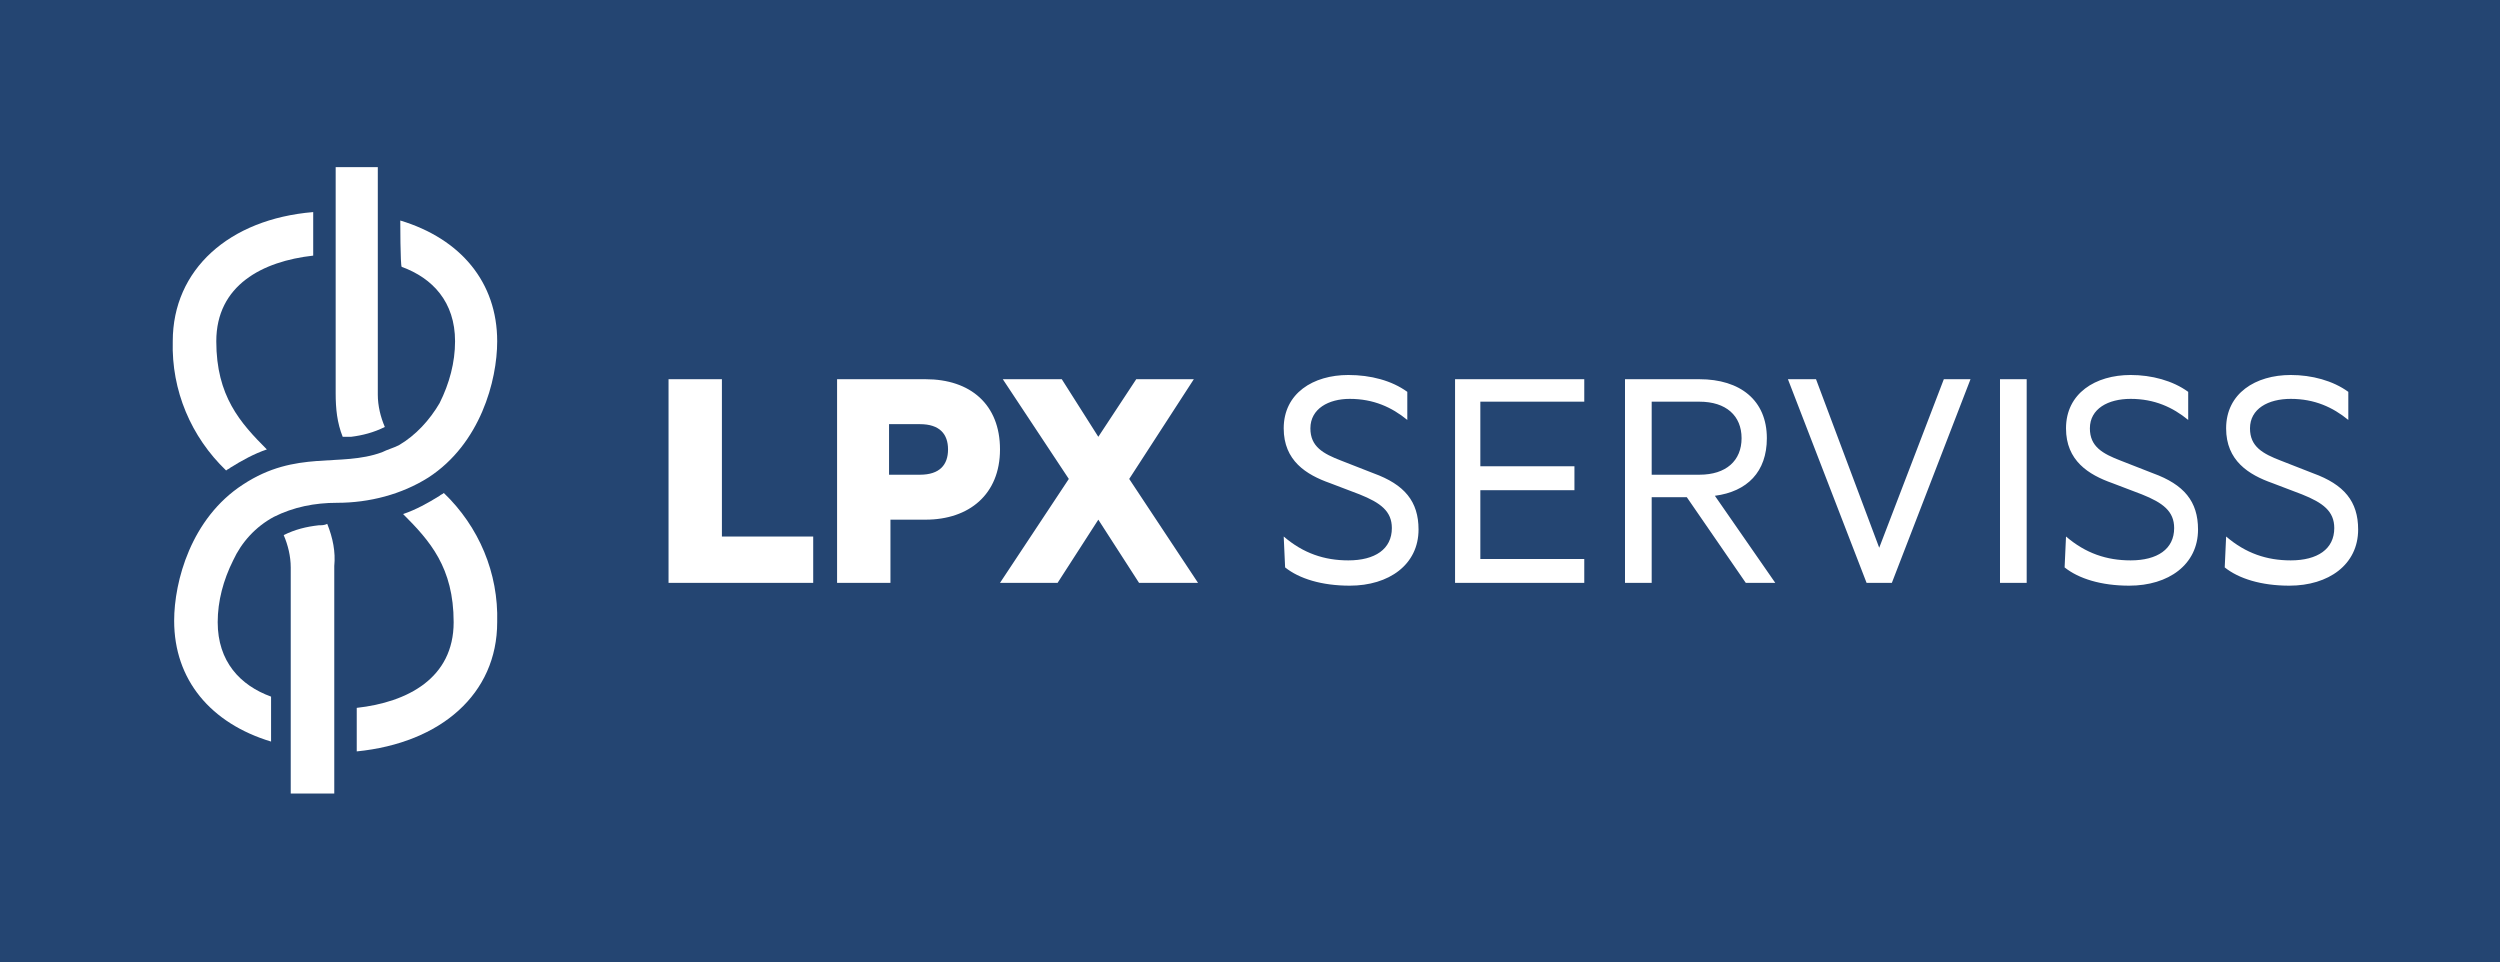 <?xml version="1.0" encoding="utf-8"?>
<!-- Generator: Adobe Illustrator 24.3.0, SVG Export Plug-In . SVG Version: 6.00 Build 0)  -->
<svg version="1.1" id="Layer_1" xmlns="http://www.w3.org/2000/svg" xmlns:xlink="http://www.w3.org/1999/xlink" x="0px" y="0px"
	 viewBox="0 0 178 68.5" style="enable-background:new 0 0 178 68.5;" xml:space="preserve">
<rect x="0" y="0" width="178" height="68.5" fill="#808080" stroke="none"/>
<style type="text/css">
	.st0{fill-rule:evenodd;clip-rule:evenodd;fill:#E6E6E6;}
	.st1{fill:#06326E;}
	.st2{fill:#141414;}
	.st3{opacity:0.75;fill-rule:evenodd;clip-rule:evenodd;fill:#06326E;}
	.st4{fill:#FFFFFF;}
	.st5{fill-rule:evenodd;clip-rule:evenodd;fill:#141414;}
	.st6{fill:none;}
	.st7{clip-path:url(#SVGID_2_);fill:#06326E;}
	.st8{clip-path:url(#SVGID_4_);fill:#06326E;}
	.st9{clip-path:url(#SVGID_6_);fill:#06326E;}
	.st10{clip-path:url(#SVGID_8_);fill:#06326E;}
	.st11{clip-path:url(#SVGID_10_);fill:#06326E;}
	.st12{clip-path:url(#SVGID_12_);fill:#06326E;}
	.st13{clip-path:url(#SVGID_14_);fill:#06326E;}
	.st14{clip-path:url(#SVGID_16_);fill:#06326E;}
	.st15{clip-path:url(#SVGID_18_);fill:#06326E;}
	.st16{clip-path:url(#SVGID_20_);fill:#06326E;}
	.st17{fill-rule:evenodd;clip-rule:evenodd;fill:#1B3B68;}
	.st18{fill-rule:evenodd;clip-rule:evenodd;fill:#FEFEFE;}
	.st19{fill:#1B3B68;}
	.st20{fill:#2B2A29;}
</style>
<rect x="860.8" y="-58.5" class="st0" width="178" height="68.5"/>
<path class="st1" d="M892.4-91.9c2.5,2.4,3.9,5.7,3.8,9.2c0,5.1-4,8.7-10,9.2v-3.1c3.6-0.4,6.9-2.1,6.9-6.1c0-3.9-1.7-5.8-3.6-7.7
	c0.9-0.3,1.8-0.8,2.6-1.3C892.2-91.8,892.3-91.9,892.4-91.9"/>
<path class="st1" d="M885.5-115.1h1.5h0.8v7.9l0,0v8.3c0,0.8,0.2,1.6,0.5,2.3c-0.8,0.4-1.6,0.6-2.4,0.7c-0.1,0-0.3,0-0.6,0.1
	c-0.4-1-0.5-2-0.5-3.1v-15.4v0v-0.8L885.5-115.1L885.5-115.1z"/>
<path class="st1" d="M889.3-111.3c4.3,1.3,6.9,4.4,6.9,8.6c0,2.8-1.2,7.3-4.9,9.7c-1.9,1.2-4.2,1.8-6.5,1.8c-1.6-0.1-3.1,0.3-4.5,1
	c-1.3,0.7-2.3,1.8-2.9,3.1c-0.7,1.4-1.1,2.9-1.1,4.4c0,2.8,1.6,4.4,3.8,5.3v3.2c-4.3-1.3-6.9-4.4-6.9-8.6c0-2.8,1.2-7.3,4.9-9.7
	c3.8-2.5,7-1.2,9.9-2.3c0.4-0.2,0.8-0.3,1.2-0.5c1.2-0.7,2.2-1.8,2.9-3c0.7-1.4,1.1-2.9,1.1-4.4c0-2.8-1.6-4.4-3.8-5.3V-111.3z"/>
<path class="st1" d="M883.1-111.9v3.1c-3.6,0.4-6.9,2.1-6.9,6.1c0,3.9,1.7,5.8,3.6,7.7c-0.9,0.3-1.8,0.8-2.6,1.3
	c-0.1,0.1-0.2,0.1-0.3,0.2c-2.5-2.4-3.9-5.7-3.8-9.2C873.2-107.8,877.1-111.4,883.1-111.9"/>
<path class="st1" d="M884.1-89.7L884.1-89.7c0.4,1,0.6,2,0.5,3.1v12.7v2.7v0.8h-0.8h-1.5h-0.8v-0.8v-15.4c0-0.8-0.2-1.6-0.5-2.3
	c0.8-0.4,1.6-0.6,2.5-0.7C883.7-89.6,883.9-89.7,884.1-89.7"/>
<path class="st2" d="M1019.3-86.7c1,0.8,2.6,1.3,4.5,1.3c2.8,0,4.9-1.5,4.9-4c0-2-1-3.2-3.2-4l-2.3-0.9c-1.3-0.5-2.2-1-2.2-2.3
	c0-1.4,1.3-2.2,2.8-2.2c1.7,0,3,0.6,4.1,1.5v-2c-1.1-0.8-2.6-1.2-4.2-1.2c-2.5,0-4.6,1.3-4.6,3.8c0,2.3,1.6,3.3,3.3,3.9l2.1,0.8
	c1.5,0.6,2.3,1.2,2.3,2.4c0,1.5-1.2,2.3-3.1,2.3c-1.7,0-3.2-0.5-4.5-1.7L1019.3-86.7L1019.3-86.7z M1007.9-86.7
	c1,0.8,2.6,1.3,4.5,1.3c2.8,0,4.9-1.5,4.9-4c0-2-1-3.2-3.2-4l-2.3-0.9c-1.3-0.5-2.2-1-2.2-2.3c0-1.4,1.3-2.2,2.8-2.2
	c1.7,0,3,0.6,4.1,1.5v-2c-1.1-0.8-2.6-1.2-4.2-1.2c-2.5,0-4.6,1.3-4.6,3.8c0,2.3,1.6,3.3,3.3,3.9l2.1,0.8c1.5,0.6,2.3,1.2,2.3,2.4
	c0,1.5-1.2,2.3-3.1,2.3c-1.7,0-3.2-0.5-4.5-1.7L1007.9-86.7L1007.9-86.7z M1005.2-100h-1.9v14.5h1.9V-100z M995.5-85.5l5.6-14.5
	h-1.9l-4.5,12l-4.5-12h-2l5.6,14.5C993.8-85.5,995.5-85.5,995.5-85.5z M978.4-98.4h3.4c1.9,0,3,1,3,2.6s-1.1,2.6-3,2.6h-3.4V-98.4z
	 M981-91.7l4.2,6.1h2.1l-4.3-6.2c2.3-0.3,3.7-1.7,3.7-4.1c0-2.7-1.9-4.2-4.8-4.2h-5.3v14.5h1.9v-6.1H981z M964.4-100v14.5h9.2v-1.7
	h-7.4v-4.9h6.7v-1.7h-6.7v-4.6h7.4v-1.7H964.4z M952.3-86.7c1,0.8,2.6,1.3,4.5,1.3c2.8,0,4.9-1.5,4.9-4c0-2-1-3.2-3.2-4l-2.3-0.9
	c-1.3-0.5-2.2-1-2.2-2.3c0-1.4,1.3-2.2,2.8-2.2c1.7,0,3,0.6,4.1,1.5v-2c-1.1-0.8-2.6-1.2-4.2-1.2c-2.5,0-4.6,1.3-4.6,3.8
	c0,2.3,1.6,3.3,3.3,3.9l2.1,0.8c1.5,0.6,2.3,1.2,2.3,2.4c0,1.5-1.2,2.3-3.1,2.3c-1.7,0-3.2-0.5-4.5-1.7L952.3-86.7L952.3-86.7z
	 M945.8-100h-4.1l-2.7,4.1l-2.6-4.1h-4.2l4.7,7.1l-4.9,7.4h4.1L939-90l2.9,4.5h4.2l-4.9-7.4L945.8-100z M928.3-95
	c0,1.1-0.6,1.8-2,1.8h-2.2v-3.6h2.2C927.7-96.8,928.3-96.1,928.3-95z M926.8-90c3.1,0,5.3-1.8,5.3-5c0-3.2-2.1-5-5.3-5h-6.3v14.5
	h3.8V-90C924.2-90,926.8-90,926.8-90z M908.4-85.5h10.3v-3.3h-6.5V-100h-3.8L908.4-85.5L908.4-85.5z"/>
<path class="st1" d="M892.4-23.4c2.5,2.4,3.9,5.7,3.8,9.2c0,5.1-4,8.6-10,9.2v-3.1c3.6-0.4,6.9-2.1,6.9-6.1c0-3.9-1.7-5.8-3.6-7.7
	c0.9-0.3,1.8-0.8,2.6-1.3C892.2-23.3,892.3-23.4,892.4-23.4"/>
<path class="st1" d="M885.5-46.6h1.5h0.8v7.9l0,0v8.3c0,0.8,0.2,1.6,0.5,2.3c-0.8,0.4-1.6,0.6-2.4,0.7c-0.1,0-0.3,0-0.6,0
	c-0.4-1-0.5-2-0.5-3.1v-15.4v0v-0.8L885.5-46.6L885.5-46.6z"/>
<path class="st1" d="M889.3-42.8c4.3,1.3,6.9,4.4,6.9,8.6c0,2.8-1.2,7.3-4.9,9.7c-1.9,1.2-4.2,1.8-6.5,1.8c-1.6,0-3.1,0.3-4.5,1
	c-1.3,0.7-2.3,1.8-2.9,3.1c-0.7,1.4-1.1,2.9-1.1,4.4c0,2.8,1.6,4.4,3.8,5.3v3.2c-4.3-1.3-6.9-4.4-6.9-8.6c0-2.8,1.2-7.3,4.9-9.7
	c3.8-2.5,7-1.2,9.9-2.3c0.4-0.1,0.8-0.3,1.2-0.5c1.2-0.7,2.2-1.8,2.9-3c0.7-1.4,1.1-2.9,1.1-4.4c0-2.8-1.6-4.5-3.8-5.3V-42.8z"/>
<path class="st1" d="M883.1-43.4v3.1c-3.6,0.4-6.9,2.1-6.9,6.1c0,3.9,1.7,5.8,3.6,7.7c-0.9,0.3-1.8,0.8-2.6,1.3
	c-0.1,0.1-0.2,0.1-0.3,0.2c-2.5-2.4-3.9-5.7-3.8-9.2C873.2-39.3,877.1-42.9,883.1-43.4"/>
<path class="st1" d="M884.1-21.2L884.1-21.2c0.4,1,0.6,2,0.5,3v12.7v2.7V-2h-0.8h-1.5h-0.8v-0.8v-15.4c0-0.8-0.2-1.6-0.5-2.3
	c0.8-0.4,1.6-0.6,2.5-0.7C883.7-21.1,883.9-21.1,884.1-21.2"/>
<path class="st2" d="M1019.3-18.1c1,0.8,2.6,1.3,4.5,1.3c2.8,0,4.9-1.5,4.9-4c0-2-1-3.2-3.2-4l-2.3-0.9c-1.3-0.5-2.2-1-2.2-2.3
	c0-1.4,1.3-2.1,2.8-2.1c1.7,0,3,0.6,4.1,1.5v-2c-1.1-0.8-2.6-1.2-4.2-1.2c-2.5,0-4.6,1.3-4.6,3.8c0,2.3,1.6,3.3,3.3,3.9l2.1,0.8
	c1.5,0.6,2.3,1.2,2.3,2.4c0,1.5-1.2,2.3-3.1,2.3c-1.7,0-3.2-0.5-4.5-1.7L1019.3-18.1L1019.3-18.1z M1007.9-18.1
	c1,0.8,2.6,1.3,4.5,1.3c2.8,0,4.9-1.5,4.9-4c0-2-1-3.2-3.2-4l-2.3-0.9c-1.3-0.5-2.2-1-2.2-2.3c0-1.4,1.3-2.1,2.8-2.1
	c1.7,0,3,0.6,4.1,1.5v-2c-1.1-0.8-2.6-1.2-4.2-1.2c-2.5,0-4.6,1.3-4.6,3.8c0,2.3,1.6,3.3,3.3,3.9l2.1,0.8c1.5,0.6,2.3,1.2,2.3,2.4
	c0,1.5-1.2,2.3-3.1,2.3c-1.7,0-3.2-0.5-4.5-1.7L1007.9-18.1L1007.9-18.1z M1005.2-31.5h-1.9V-17h1.9V-31.5z M995.5-17l5.6-14.5h-1.9
	l-4.5,12l-4.5-12h-2l5.6,14.5H995.5z M978.4-29.9h3.4c1.9,0,3,1,3,2.6s-1.1,2.6-3,2.6h-3.4V-29.9z M981-23.1l4.2,6.1h2.1l-4.3-6.2
	c2.3-0.3,3.7-1.7,3.7-4.1c0-2.7-1.9-4.2-4.8-4.2h-5.3V-17h1.9v-6.1C978.4-23.2,981-23.2,981-23.1z M964.4-31.5V-17h9.2v-1.7h-7.4
	v-4.9h6.7v-1.6h-6.7v-4.6h7.4v-1.6L964.4-31.5L964.4-31.5z M952.3-18.1c1,0.8,2.6,1.3,4.5,1.3c2.8,0,4.9-1.5,4.9-4c0-2-1-3.2-3.2-4
	l-2.3-0.9c-1.3-0.5-2.2-1-2.2-2.3c0-1.4,1.3-2.1,2.8-2.1c1.7,0,3,0.6,4.1,1.5v-2c-1.1-0.8-2.6-1.2-4.2-1.2c-2.5,0-4.6,1.3-4.6,3.8
	c0,2.3,1.6,3.3,3.3,3.9l2.1,0.8c1.5,0.6,2.3,1.2,2.3,2.4c0,1.5-1.2,2.3-3.1,2.3c-1.7,0-3.2-0.5-4.5-1.7L952.3-18.1L952.3-18.1z
	 M945.8-31.5h-4.1l-2.7,4.1l-2.6-4.1h-4.2l4.7,7.1L932-17h4.1l2.9-4.5l2.9,4.5h4.2l-4.9-7.4L945.8-31.5z M928.3-26.5
	c0,1.1-0.6,1.8-2,1.8h-2.2v-3.6h2.2C927.7-28.3,928.3-27.6,928.3-26.5z M926.8-21.5c3.1,0,5.3-1.8,5.3-5c0-3.2-2.1-5-5.3-5h-6.3V-17
	h3.8v-4.5H926.8z M908.4-17h10.3v-3.3h-6.5v-11.2h-3.8L908.4-17L908.4-17z"/>
<rect class="st3" width="178" height="68.5"/>
<path class="st4" d="M31.6,35.1c2.5,2.4,3.9,5.7,3.8,9.2c0,5.1-4,8.6-10,9.2v-3.1c3.6-0.4,6.9-2.1,6.9-6.1c0-3.9-1.7-5.8-3.6-7.7
	c0.9-0.3,1.8-0.8,2.6-1.3C31.4,35.2,31.5,35.2,31.6,35.1"/>
<path class="st4" d="M24.6,11.9h1.5h0.8v7.9l0,0v8.3c0,0.8,0.2,1.6,0.5,2.3c-0.8,0.4-1.6,0.6-2.4,0.7c-0.1,0-0.3,0-0.6,0
	c-0.4-1-0.5-2-0.5-3.1V12.7v0v-0.8H24.6z"/>
<path class="st4" d="M28.5,15.7c4.3,1.3,6.9,4.4,6.9,8.6c0,2.8-1.2,7.3-4.9,9.7c-1.9,1.2-4.2,1.8-6.5,1.8c-1.6,0-3.1,0.3-4.5,1
	c-1.3,0.7-2.3,1.8-2.9,3.1c-0.7,1.4-1.1,2.9-1.1,4.4c0,2.8,1.6,4.5,3.8,5.3v3.2c-4.3-1.3-6.9-4.4-6.9-8.6c0-2.8,1.2-7.3,4.9-9.7
	c3.8-2.5,6.9-1.2,9.9-2.3c0.4-0.2,0.8-0.3,1.2-0.5c1.2-0.7,2.2-1.8,2.9-3c0.7-1.4,1.1-2.9,1.1-4.4c0-2.8-1.6-4.5-3.8-5.3
	C28.5,18.9,28.5,15.7,28.5,15.7z"/>
<path class="st4" d="M22.3,15.1v3.1c-3.6,0.4-6.9,2.1-6.9,6.1c0,3.9,1.7,5.8,3.6,7.7c-0.9,0.3-1.8,0.8-2.6,1.3
	c-0.1,0.1-0.2,0.1-0.3,0.2c-2.5-2.4-3.9-5.7-3.8-9.2C12.3,19.2,16.3,15.6,22.3,15.1"/>
<path class="st4" d="M23.3,37.3L23.3,37.3c0.4,1,0.6,2,0.5,3v12.7v2.7v0.8h-0.8h-1.5h-0.8v-0.8V40.4c0-0.8-0.2-1.6-0.5-2.3
	c0.8-0.4,1.6-0.6,2.5-0.7C22.9,37.4,23.1,37.4,23.3,37.3"/>
<path class="st4" d="M158.4,40.4c1,0.8,2.6,1.3,4.6,1.3c2.8,0,4.9-1.5,4.9-4c0-2-1-3.2-3.2-4l-2.3-0.9c-1.3-0.5-2.2-1-2.2-2.3
	c0-1.4,1.3-2.1,2.9-2.1c1.7,0,3,0.6,4.1,1.5v-2c-1.1-0.8-2.6-1.2-4.1-1.2c-2.5,0-4.6,1.3-4.6,3.8c0,2.3,1.6,3.3,3.3,3.9l2.1,0.8
	c1.5,0.6,2.3,1.2,2.3,2.4c0,1.5-1.2,2.3-3.1,2.3c-1.7,0-3.2-0.5-4.6-1.7L158.4,40.4L158.4,40.4z M147,40.4c1,0.8,2.6,1.3,4.6,1.3
	c2.8,0,4.9-1.5,4.9-4c0-2-1-3.2-3.2-4l-2.3-0.9c-1.3-0.5-2.2-1-2.2-2.3c0-1.4,1.3-2.1,2.9-2.1c1.7,0,3,0.6,4.1,1.5v-2
	c-1.1-0.8-2.6-1.2-4.1-1.2c-2.5,0-4.6,1.3-4.6,3.8c0,2.3,1.6,3.3,3.3,3.9l2.1,0.8c1.5,0.6,2.3,1.2,2.3,2.4c0,1.5-1.2,2.3-3.1,2.3
	c-1.7,0-3.2-0.5-4.6-1.7L147,40.4L147,40.4z M144.3,27h-1.9v14.5h1.9V27z M134.7,41.5l5.6-14.5h-1.9l-4.6,12l-4.5-12h-2l5.6,14.5
	H134.7z M117.6,28.6h3.4c1.9,0,3,1,3,2.6c0,1.6-1.1,2.6-3,2.6h-3.4V28.6z M120.1,35.4l4.2,6.1h2.1l-4.3-6.2c2.3-0.3,3.7-1.7,3.7-4.1
	c0-2.7-1.9-4.2-4.8-4.2h-5.3v14.5h1.9v-6.1H120.1z M103.6,27v14.5h9.2v-1.7h-7.4v-4.9h6.7v-1.7h-6.7v-4.6h7.4V27L103.6,27L103.6,27z
	 M91.5,40.4c1,0.8,2.6,1.3,4.6,1.3c2.8,0,4.9-1.5,4.9-4c0-2-1-3.2-3.2-4l-2.3-0.9c-1.3-0.5-2.2-1-2.2-2.3c0-1.4,1.3-2.1,2.8-2.1
	c1.7,0,3,0.6,4.1,1.5v-2c-1.1-0.8-2.6-1.2-4.2-1.2c-2.5,0-4.6,1.3-4.6,3.8c0,2.3,1.6,3.3,3.3,3.9l2.1,0.8c1.5,0.6,2.3,1.2,2.3,2.4
	c0,1.5-1.2,2.3-3.1,2.3c-1.7,0-3.2-0.5-4.6-1.7L91.5,40.4L91.5,40.4z M85,27h-4.1l-2.7,4.1L75.6,27h-4.2l4.7,7.1l-4.9,7.4h4.1
	l2.9-4.5l2.9,4.5h4.2l-4.9-7.4L85,27z M67.5,32c0,1.1-0.6,1.8-2,1.8h-2.2v-3.6h2.2C66.9,30.2,67.5,30.9,67.5,32z M65.9,37
	c3.1,0,5.3-1.8,5.3-5c0-3.2-2.1-5-5.3-5h-6.3v14.5h3.8V37H65.9z M47.6,41.5h10.3v-3.3h-6.5V27h-3.8V41.5z"/>
<rect x="860.8" y="78.5" class="st5" width="178" height="68.5"/>
<path class="st4" d="M892.4,113.6c2.5,2.4,3.9,5.7,3.8,9.2c0,5.1-4,8.6-10,9.2v-3.1c3.6-0.4,6.9-2.1,6.9-6.1c0-3.9-1.7-5.8-3.6-7.7
	c0.9-0.3,1.8-0.8,2.6-1.3C892.2,113.7,892.3,113.6,892.4,113.6"/>
<path class="st4" d="M885.5,90.4h1.5h0.8v7.9l0,0v8.3c0,0.8,0.2,1.6,0.5,2.3c-0.8,0.4-1.6,0.6-2.4,0.7c-0.1,0-0.3,0-0.6,0.1
	c-0.4-1-0.5-2-0.5-3.1V91.2v0v-0.8H885.5z"/>
<path class="st4" d="M889.3,94.2c4.3,1.3,6.9,4.4,6.9,8.6c0,2.8-1.2,7.3-4.9,9.7c-1.9,1.2-4.2,1.8-6.5,1.8c-1.6-0.1-3.1,0.3-4.5,1
	c-1.3,0.7-2.3,1.8-2.9,3.1c-0.7,1.4-1.1,2.9-1.1,4.4c0,2.8,1.6,4.4,3.8,5.3v3.2c-4.3-1.3-6.9-4.4-6.9-8.6c0-2.8,1.2-7.3,4.9-9.7
	c3.8-2.5,7-1.2,9.9-2.3c0.4-0.2,0.8-0.3,1.2-0.5c1.2-0.7,2.2-1.8,2.9-3c0.7-1.4,1.1-2.9,1.1-4.4c0-2.8-1.6-4.4-3.8-5.3V94.2z"/>
<path class="st4" d="M883.1,93.6v3.1c-3.6,0.4-6.9,2.1-6.9,6.1c0,3.9,1.7,5.8,3.6,7.7c-0.9,0.3-1.8,0.8-2.6,1.3
	c-0.1,0.1-0.2,0.1-0.3,0.2c-2.5-2.4-3.9-5.7-3.8-9.2C873.2,97.7,877.1,94.1,883.1,93.6"/>
<path class="st4" d="M884.1,115.8L884.1,115.8c0.4,1,0.6,2,0.5,3.1v12.7v2.7v0.8h-0.8h-1.5h-0.8v-0.8v-15.4c0-0.8-0.2-1.6-0.5-2.3
	c0.8-0.4,1.6-0.6,2.5-0.7C883.7,115.9,883.9,115.8,884.1,115.8"/>
<path class="st4" d="M1019.3,118.8c1,0.8,2.6,1.3,4.5,1.3c2.8,0,4.9-1.5,4.9-4c0-2-1-3.2-3.2-4l-2.3-0.9c-1.3-0.5-2.2-1-2.2-2.3
	c0-1.4,1.3-2.2,2.8-2.2c1.7,0,3,0.6,4.1,1.5v-2c-1.1-0.8-2.6-1.2-4.2-1.2c-2.5,0-4.6,1.3-4.6,3.8c0,2.3,1.6,3.3,3.3,3.9l2.1,0.8
	c1.5,0.6,2.3,1.2,2.3,2.4c0,1.5-1.2,2.3-3.1,2.3c-1.7,0-3.2-0.5-4.5-1.7L1019.3,118.8L1019.3,118.8z M1007.9,118.8
	c1,0.8,2.6,1.3,4.5,1.3c2.8,0,4.9-1.5,4.9-4c0-2-1-3.2-3.2-4l-2.3-0.9c-1.3-0.5-2.2-1-2.2-2.3c0-1.4,1.3-2.2,2.8-2.2
	c1.7,0,3,0.6,4.1,1.5v-2c-1.1-0.8-2.6-1.2-4.2-1.2c-2.5,0-4.6,1.3-4.6,3.8c0,2.3,1.6,3.3,3.3,3.9l2.1,0.8c1.5,0.6,2.3,1.2,2.3,2.4
	c0,1.5-1.2,2.3-3.1,2.3c-1.7,0-3.2-0.5-4.5-1.7L1007.9,118.8L1007.9,118.8z M1005.2,105.5h-1.9V120h1.9V105.5z M995.5,120l5.6-14.5
	h-1.9l-4.5,12l-4.5-12h-2l5.6,14.5C993.8,120,995.5,120,995.5,120z M978.4,107.1h3.4c1.9,0,3,1,3,2.6s-1.1,2.6-3,2.6h-3.4V107.1z
	 M981,113.8l4.2,6.1h2.1l-4.3-6.2c2.3-0.3,3.7-1.7,3.7-4.1c0-2.7-1.9-4.2-4.8-4.2h-5.3V120h1.9v-6.1H981z M964.4,105.5V120h9.2v-1.7
	h-7.4v-4.9h6.7v-1.7h-6.7v-4.6h7.4v-1.7L964.4,105.5L964.4,105.5z M952.3,118.8c1,0.8,2.6,1.3,4.5,1.3c2.8,0,4.9-1.5,4.9-4
	c0-2-1-3.2-3.2-4l-2.3-0.9c-1.3-0.5-2.2-1-2.2-2.3c0-1.4,1.3-2.2,2.8-2.2c1.7,0,3,0.6,4.1,1.5v-2c-1.1-0.8-2.6-1.2-4.2-1.2
	c-2.5,0-4.6,1.3-4.6,3.8c0,2.3,1.6,3.3,3.3,3.9l2.1,0.8c1.5,0.6,2.3,1.2,2.3,2.4c0,1.5-1.2,2.3-3.1,2.3c-1.7,0-3.2-0.5-4.5-1.7
	L952.3,118.8L952.3,118.8z M945.8,105.5h-4.1l-2.7,4.1l-2.6-4.1h-4.2l4.7,7.1L932,120h4.1l2.9-4.5l2.9,4.5h4.2l-4.9-7.4L945.8,105.5
	z M928.3,110.5c0,1.1-0.6,1.8-2,1.8h-2.2v-3.6h2.2C927.7,108.7,928.3,109.4,928.3,110.5z M926.8,115.5c3.1,0,5.3-1.8,5.3-5
	c0-3.2-2.1-5-5.3-5h-6.3V120h3.8v-4.5C924.2,115.5,926.8,115.5,926.8,115.5z M908.4,120h10.3v-3.3h-6.5v-11.2h-3.8L908.4,120
	L908.4,120z"/>
<rect x="652.4" y="-411" class="st6" width="595.3" height="841.9"/>
<g>
	<g>
		<g>
			<defs>
				<rect id="SVGID_1_" x="1267.7" y="-411" width="595.3" height="841.9"/>
			</defs>
			<clipPath id="SVGID_2_">
				<use xlink:href="#SVGID_1_"  style="overflow:visible;"/>
			</clipPath>
			<path class="st7" d="M1597.5,22.2c0.6,0.5,1.7,0.9,2.9,0.9c1.8,0,3.1-1,3.1-2.5c0-1.3-0.6-2-2.1-2.6l-1.5-0.6
				c-0.9-0.3-1.4-0.7-1.4-1.4c0-0.9,0.8-1.4,1.8-1.4c1.1,0,1.9,0.4,2.6,1v-1.3c-0.7-0.5-1.6-0.8-2.7-0.8c-1.6,0-3,0.8-3,2.4
				c0,1.5,1,2.1,2.1,2.5l1.4,0.5c1,0.4,1.5,0.7,1.5,1.5c0,1-0.8,1.5-2,1.5c-1.1,0-2.1-0.4-2.9-1.1L1597.5,22.2L1597.5,22.2z
				 M1590.2,22.2c0.6,0.5,1.7,0.9,2.9,0.9c1.8,0,3.1-1,3.1-2.5c0-1.3-0.6-2-2.1-2.6l-1.5-0.6c-0.9-0.3-1.4-0.7-1.4-1.4
				c0-0.9,0.8-1.4,1.8-1.4c1.1,0,1.9,0.4,2.6,1v-1.3c-0.7-0.5-1.6-0.8-2.7-0.8c-1.6,0-3,0.8-3,2.4c0,1.5,1,2.1,2.1,2.5l1.4,0.5
				c1,0.4,1.5,0.7,1.5,1.5c0,1-0.8,1.5-2,1.5c-1.1,0-2.1-0.4-2.9-1.1L1590.2,22.2L1590.2,22.2z M1588.5,13.7h-1.2V23h1.2V13.7z
				 M1582.3,23l3.6-9.3h-1.2l-2.9,7.7l-2.9-7.7h-1.3l3.6,9.3H1582.3z M1571.4,14.7h2.2c1.2,0,1.9,0.6,1.9,1.6s-0.7,1.6-1.9,1.6h-2.2
				V14.7z M1573.1,19l2.7,3.9h1.4l-2.7-4c1.5-0.2,2.4-1.1,2.4-2.6c0-1.8-1.2-2.7-3.1-2.7h-3.4V23h1.2V19H1573.1z M1562.5,13.7V23
				h5.9v-1.1h-4.7v-3.1h4.3v-1h-4.3v-2.9h4.7v-1.1H1562.5z M1554.8,22.2c0.6,0.5,1.7,0.9,2.9,0.9c1.8,0,3.1-1,3.1-2.5
				c0-1.3-0.6-2-2.1-2.6l-1.5-0.6c-0.9-0.3-1.4-0.7-1.4-1.4c0-0.9,0.8-1.4,1.8-1.4c1.1,0,1.9,0.4,2.6,1v-1.3
				c-0.7-0.5-1.6-0.8-2.7-0.8c-1.6,0-3,0.8-3,2.4c0,1.5,1,2.1,2.1,2.5l1.4,0.5c1,0.4,1.5,0.7,1.5,1.5c0,1-0.8,1.5-2,1.5
				c-1.1,0-2.1-0.4-2.9-1.1L1554.8,22.2L1554.8,22.2z M1550.6,13.7h-2.6l-1.7,2.6l-1.7-2.6h-2.7l3,4.5l-3.1,4.7h2.6l1.8-2.9l1.8,2.9
				h2.7l-3.1-4.7L1550.6,13.7z M1539.4,16.9c0,0.7-0.4,1.2-1.3,1.2h-1.4v-2.3h1.4C1539.1,15.7,1539.4,16.2,1539.4,16.9z
				 M1538.4,20.1c2,0,3.4-1.1,3.4-3.2c0-2.1-1.4-3.2-3.4-3.2h-4.1v9.3h2.4v-2.9H1538.4z M1526.7,23h6.6v-2.1h-4.1v-7.2h-2.4
				L1526.7,23L1526.7,23z"/>
		</g>
		<g>
			<defs>
				<rect id="SVGID_3_" x="1267.7" y="-411" width="595.3" height="841.9"/>
			</defs>
			<clipPath id="SVGID_4_">
				<use xlink:href="#SVGID_3_"  style="overflow:visible;"/>
			</clipPath>
			<path class="st8" d="M1569.4-5.7c1.4,1.3,2.1,3.2,2.1,5.1c0,2.8-2.2,4.8-5.5,5.1V2.7c2-0.2,3.8-1.2,3.8-3.3c0-2.1-0.9-3.2-2-4.2
				c0.5-0.2,1-0.4,1.4-0.7C1569.3-5.7,1569.3-5.7,1569.4-5.7"/>
		</g>
		<g>
			<defs>
				<rect id="SVGID_5_" x="1267.7" y="-411" width="595.3" height="841.9"/>
			</defs>
			<clipPath id="SVGID_6_">
				<use xlink:href="#SVGID_5_"  style="overflow:visible;"/>
			</clipPath>
			<path class="st9" d="M1565.5-18.5h0.8h0.4v4.3l0,0v4.6c0,0.4,0.1,0.9,0.3,1.3c-0.4,0.2-0.9,0.3-1.3,0.4c-0.1,0-0.2,0-0.3,0
				c-0.2-0.5-0.3-1.1-0.3-1.7V-18v0v-0.4L1565.5-18.5L1565.5-18.5z"/>
		</g>
		<g>
			<defs>
				<rect id="SVGID_7_" x="1267.7" y="-411" width="595.3" height="841.9"/>
			</defs>
			<clipPath id="SVGID_8_">
				<use xlink:href="#SVGID_7_"  style="overflow:visible;"/>
			</clipPath>
			<path class="st10" d="M1567.7-16.4c2.4,0.7,3.8,2.4,3.8,4.7c0,1.5-0.6,4-2.7,5.4c-1.1,0.7-2.3,1-3.6,1c-0.9,0-1.7,0.2-2.5,0.6
				c-0.7,0.4-1.3,1-1.6,1.7c-0.4,0.8-0.6,1.6-0.6,2.4c0,1.5,0.9,2.5,2.1,2.9v1.8c-2.4-0.7-3.8-2.4-3.8-4.7c0-1.5,0.6-4,2.7-5.4
				c2.1-1.4,3.8-0.7,5.4-1.3c0.2-0.1,0.4-0.2,0.7-0.3c0.7-0.4,1.2-1,1.6-1.7c0.4-0.8,0.6-1.6,0.6-2.4c0-1.5-0.9-2.4-2.1-2.9V-16.4z"
				/>
		</g>
		<g>
			<defs>
				<rect id="SVGID_9_" x="1267.7" y="-411" width="595.3" height="841.9"/>
			</defs>
			<clipPath id="SVGID_10_">
				<use xlink:href="#SVGID_9_"  style="overflow:visible;"/>
			</clipPath>
			<path class="st11" d="M1564.3-16.7v1.7c-2,0.2-3.8,1.2-3.8,3.3c0,2.1,0.9,3.2,2,4.2c-0.5,0.2-1,0.4-1.4,0.7
				c-0.1,0-0.1,0.1-0.2,0.1c-1.4-1.3-2.1-3.2-2.1-5C1558.8-14.5,1560.9-16.5,1564.3-16.7"/>
		</g>
		<g>
			<defs>
				<rect id="SVGID_11_" x="1267.7" y="-411" width="595.3" height="841.9"/>
			</defs>
			<clipPath id="SVGID_12_">
				<use xlink:href="#SVGID_11_"  style="overflow:visible;"/>
			</clipPath>
			<path class="st12" d="M1564.8-4.5L1564.8-4.5c0.2,0.5,0.3,1.1,0.3,1.7v7v1.5v0.4h-0.4h-0.8h-0.4V5.7v-8.5c0-0.4-0.1-0.9-0.3-1.3
				c0.4-0.2,0.9-0.3,1.4-0.4C1564.6-4.5,1564.7-4.5,1564.8-4.5"/>
		</g>
		<g>
			<defs>
				<rect id="SVGID_13_" x="1267.7" y="-411" width="595.3" height="841.9"/>
			</defs>
			<clipPath id="SVGID_14_">
				<use xlink:href="#SVGID_13_"  style="overflow:visible;"/>
			</clipPath>
			<path class="st13" d="M1564.8,59.1c-0.8,0.9-1,2.8-2.8,3c0.8,0.7,3.3,0.2,4.3-1c0.8-1.2,0.4-1.9,1.9-3.4
				C1568.1,57.5,1565.9,57.7,1564.8,59.1 M1561.2-39c0.7-1,0.8-2.8,2.5-3.2c-0.9-0.6-3.3,0.1-4.2,1.4c-0.7,1.3-0.2,1.9-1.6,3.6
				C1558-37.1,1560.2-37.4,1561.2-39z M1569.1,59c-0.7,1-0.8,2.8-2.5,3.2c0.9,0.6,3.3-0.1,4.2-1.4c0.7-1.3,0.2-1.9,1.6-3.6
				C1572.2,57.1,1570.1,57.4,1569.1,59z M1556.9-38.5c0.6-1,0.5-2.9,2.2-3.4c-0.9-0.5-3.3,0.4-4,1.7c-0.6,1.3-0.1,1.9-1.3,3.7
				C1554-36.3,1556.1-36.8,1556.9-38.5z M1573.3,58.4c-0.6,1-0.5,2.9-2.2,3.4c0.9,0.5,3.3-0.4,4-1.7c0.6-1.3,0.1-1.9,1.3-3.7
				C1576.3,56.3,1574.2,56.8,1573.3,58.4z M1552.7-37.5c0.5-1.1,0.3-2.9,1.9-3.6c-1-0.5-3.3,0.7-3.8,2.1c-0.5,1.4,0.1,1.9-1,3.8
				C1550-35.2,1552-35.9,1552.7-37.5z M1577.5,57.5c-0.5,1.1-0.3,2.9-1.9,3.6c1,0.5,3.3-0.7,3.8-2.1c0.5-1.4-0.1-1.9,1-3.8
				C1580.3,55.2,1578.2,55.8,1577.5,57.5z M1545.9-33.8c0.2,0.1,2.2-0.8,2.7-2.5c0.4-1.1,0-2.9,1.6-3.8c-1-0.4-3.2,0.9-3.7,2.4
				C1546.2-36.2,1546.8-35.7,1545.9-33.8z M1584.3,53.7c-0.2-0.1-2.2,0.8-2.7,2.5c-0.4,1.1,0,2.9-1.6,3.8c1,0.4,3.2-0.9,3.7-2.4
				C1584.1,56.2,1583.4,55.7,1584.3,53.7z M1544.7-34.7c0.3-1.2-0.3-2.9,1.3-3.9c-1-0.3-3.1,1.2-3.4,2.7c-0.3,1.4,0.4,1.9-0.3,3.9
				C1542.4-31.9,1544.3-32.9,1544.7-34.7z M1585.6,54.7c-0.3,1.2,0.3,2.9-1.3,3.9c1,0.3,3.1-1.2,3.4-2.7c0.3-1.4-0.4-1.9,0.3-3.9
				C1587.9,51.8,1586,52.9,1585.6,54.7z M1538.6-29.8c0.2,0,2-1.1,2.2-3c0.2-1.2-0.5-2.9,0.9-4c-1.1-0.2-3,1.5-3.2,3
				C1538.4-32.2,1539.2-31.9,1538.6-29.8z M1591.6,49.7c-0.2,0-2,1.1-2.2,3c-0.2,1.2,0.5,2.9-0.9,4c1.1,0.2,3-1.5,3.2-3
				C1591.8,52.2,1591.1,51.8,1591.6,49.7z M1535.2-27.3c0.2,0,1.9-1.3,2-3.1c0.1-1.2-0.8-2.8,0.6-4c-1.1-0.1-2.8,1.7-2.9,3.3
				C1534.9-29.8,1535.6-29.4,1535.2-27.3z M1595,47.3c-0.2,0-1.9,1.3-2,3.1c-0.1,1.2,0.8,2.8-0.6,4c1.1,0.1,2.8-1.7,2.9-3.3
				C1595.4,49.7,1594.6,49.4,1595,47.3z M1532.1-24.5c0.2,0,1.8-1.5,1.7-3.3c0-1.2-1-2.8,0.2-4.1c-1.1,0-2.7,2-2.6,3.5
				C1531.5-27,1532.3-26.7,1532.1-24.5z M1598.1,44.5c-0.2,0-1.8,1.5-1.7,3.3c0,1.2,1,2.8-0.2,4.1c1.1,0,2.7-2,2.6-3.5
				C1598.7,46.9,1597.9,46.7,1598.1,44.5z M1529.2-21.5c0.2,0,1.6-1.6,1.4-3.4c-0.1-1.2-1.2-2.6-0.2-4.1c-1.1,0.1-2.5,2.2-2.3,3.7
				C1528.4-23.9,1529.2-23.7,1529.2-21.5z M1601,41.5c-0.2,0-1.6,1.6-1.4,3.4c0.1,1.2,1.2,2.7,0.2,4.1c1.1-0.1,2.5-2.2,2.3-3.7
				C1601.8,43.9,1601,43.7,1601,41.5z M1526.6-18.3c0.2,0,1.5-1.8,1.1-3.5c-0.2-1.2-1.5-2.5-0.5-4c-1.1,0.2-2.3,2.4-2,3.9
				C1525.6-20.6,1526.4-20.5,1526.6-18.3z M1603.6,38.3c-0.2,0-1.5,1.8-1.1,3.5c0.2,1.2,1.5,2.5,0.5,4c1.1-0.2,2.3-2.4,2-3.9
				C1604.6,40.5,1603.8,40.4,1603.6,38.3z M1524.3-14.8c0.2,0,1.3-1.9,0.8-3.6c-0.3-1.1-1.7-2.4-0.9-4c-1,0.3-2.1,2.6-1.6,4.1
				C1523.1-17,1523.9-17,1524.3-14.8z M1606,34.8c-0.2,0-1.3,1.9-0.8,3.6c0.3,1.1,1.7,2.4,0.9,4c1-0.3,2.1-2.6,1.6-4.1
				C1607.1,37,1606.3,36.9,1606,34.8z M1522.3-11.2c0.2-0.1,1.2-2,0.5-3.7c-0.4-1.1-1.9-2.2-1.2-3.9c-1,0.4-1.8,2.8-1.3,4.2
				C1520.9-13.2,1521.7-13.3,1522.3-11.2z M1608,31.1c-0.2,0.1-1.2,2-0.5,3.7c0.4,1.1,1.9,2.2,1.2,3.9c1-0.4,1.8-2.8,1.3-4.2
				C1609.3,33.2,1608.5,33.3,1608,31.1z M1520.6-7.3c0.2-0.1,1-2.1,0.1-3.7c-0.5-1.1-2.1-2.1-1.5-3.8c-1,0.4-1.6,2.9-0.9,4.3
				C1519-9.3,1519.9-9.4,1520.6-7.3z M1609.7,27.3c-0.2,0.1-1,2.1-0.1,3.7c0.5,1.1,2.1,2.1,1.5,3.8c1-0.4,1.6-2.9,0.9-4.3
				C1611.2,29.3,1610.4,29.4,1609.7,27.3z M1519.3-3.4c0.2-0.1,0.8-2.2-0.2-3.7c-0.6-1-2.2-1.9-1.9-3.6c-0.9,0.5-1.3,3-0.5,4.3
				C1517.5-5.2,1518.3-5.4,1519.3-3.4z M1611,23.4c-0.2,0.1-0.8,2.2,0.2,3.7c0.6,1,2.2,1.9,1.9,3.6c0.9-0.5,1.3-3,0.5-4.3
				C1612.7,25.2,1611.9,25.4,1611,23.4z M1518.3,0.6c0.2-0.1,0.6-2.2-0.5-3.7c-0.7-1-2.4-1.7-2.2-3.4c-0.9,0.6-1.1,3.2-0.1,4.4
				C1516.4-1,1517.2-1.2,1518.3,0.6z M1612,19.3c-0.2,0.1-0.6,2.2,0.5,3.7c0.7,1,2.4,1.7,2.2,3.5c0.9-0.6,1.1-3.1,0.1-4.4
				C1613.8,21,1613.1,21.2,1612,19.3z M1517.6,4.8c0.2-0.1,0.4-2.3-0.8-3.6c-0.8-0.9-2.5-1.5-2.5-3.3c-0.8,0.7-0.8,3.2,0.3,4.4
				C1515.6,3.3,1516.4,3,1517.6,4.8z M1612.6,15.2c-0.2,0.1-0.4,2.3,0.8,3.6c0.8,0.9,2.5,1.5,2.5,3.3c0.8-0.7,0.8-3.2-0.3-4.4
				C1614.6,16.7,1613.8,17,1612.6,15.2z M1517.3,8.9c0.2-0.1,0.2-2.3-1.1-3.5c-0.8-0.8-2.7-1.2-2.7-3c-0.8,0.8-0.5,3.3,0.6,4.3
				C1515.2,7.6,1516,7.3,1517.3,8.9z M1612.9,11.1c-0.2,0.1-0.2,2.3,1.1,3.5c0.8,0.8,2.7,1.2,2.7,3c0.8-0.8,0.5-3.3-0.6-4.3
				C1615,12.4,1614.3,12.7,1612.9,11.1z M1514,11.1c1.2,0.8,1.9,0.4,3.4,1.9c0.2-0.2,0-2.3-1.4-3.4c-0.9-0.8-2.8-1-3-2.8
				C1512.3,7.7,1512.8,10.2,1514,11.1z M1616.2,8.8c-1.2-0.8-1.9-0.4-3.4-1.9c-0.2,0.2,0,2.3,1.4,3.4c0.9,0.8,2.8,1,3,2.8
				C1617.9,12.3,1617.4,9.8,1616.2,8.8z M1514.3,15.6c1.3,0.7,1.9,0.2,3.6,1.6c0.1-0.2-0.2-2.3-1.7-3.3c-1-0.7-2.8-0.8-3.2-2.5
				C1512.3,12.3,1513,14.8,1514.3,15.6z M1615.9,4.4c-1.3-0.7-1.9-0.2-3.6-1.6c-0.1,0.2,0.2,2.3,1.7,3.3c1,0.7,2.8,0.8,3.2,2.5
				C1617.9,7.7,1617.2,5.2,1615.9,4.4z M1515,20c1.3,0.6,1.9,0.1,3.7,1.3c0.1-0.2-0.4-2.3-2-3.1c-1-0.6-2.9-0.5-3.4-2.2
				C1512.7,16.9,1513.6,19.3,1515,20z M1615.3,0c-1.3-0.6-1.9-0.1-3.7-1.3c-0.1,0.2,0.4,2.3,2,3.1c1,0.6,2.9,0.5,3.4,2.2
				C1617.5,3.1,1616.6,0.7,1615.3,0z M1516.1,24.3c1.4,0.5,1.9-0.1,3.8,1c0.1-0.2-0.6-2.2-2.3-2.9c-1.1-0.5-2.9-0.3-3.6-1.9
				C1513.5,21.5,1514.6,23.8,1516.1,24.3z M1614.2-4.3c-1.4-0.5-1.9,0.1-3.8-1c-0.1,0.2,0.6,2.2,2.3,2.9c1.1,0.5,2.9,0.3,3.6,1.9
				C1616.7-1.5,1615.6-3.8,1614.2-4.3z M1521.4,29.2c0.1-0.2-0.8-2.2-2.5-2.7c-1.1-0.4-2.9,0-3.8-1.6c-0.4,1,0.9,3.2,2.4,3.6
				C1518.9,28.9,1519.4,28.3,1521.4,29.2z M1608.9-9.2c-0.1,0.2,0.8,2.2,2.5,2.7c1.1,0.4,2.9,0,3.8,1.6c0.4-1-0.9-3.2-2.4-3.7
				C1611.3-8.9,1610.8-8.3,1608.9-9.2z M1523.2,33c0.1-0.2-1-2.1-2.8-2.5c-1.2-0.3-2.9,0.3-3.9-1.3c-0.3,1,1.2,3.1,2.7,3.4
				C1520.7,32.9,1521.2,32.2,1523.2,33z M1607-13c-0.1,0.2,1,2.1,2.8,2.5c1.2,0.3,2.9-0.3,3.9,1.3c0.3-1-1.2-3.1-2.7-3.4
				C1609.5-12.9,1609.1-12.2,1607-13z M1525.4,36.5c0.1-0.2-1.1-2-3-2.2c-1.2-0.2-2.9,0.5-4-0.9c-0.2,1.1,1.5,3,3,3.2
				C1522.9,36.7,1523.3,36,1525.4,36.5z M1604.9-16.5c-0.1,0.2,1.1,2,3,2.2c1.2,0.2,2.9-0.5,4,0.9c0.2-1.1-1.5-3-3-3.2
				C1607.3-16.7,1607-16,1604.9-16.5z M1527.8,39.9c0-0.2-1.3-1.9-3.1-2c-1.2-0.1-2.8,0.8-4-0.6c-0.1,1.1,1.7,2.8,3.3,2.9
				C1525.4,40.3,1525.7,39.5,1527.8,39.9z M1605.6-17.9c1.2,0.1,2.8-0.8,4,0.6c0.1-1.1-1.7-2.8-3.3-2.9c-1.5,0-1.8,0.8-3.9,0.4
				C1602.4-19.7,1603.7-18,1605.6-17.9z M1530.6,43c0-0.2-1.5-1.8-3.3-1.7c-1.2,0-2.8,1-4.1-0.2c0,1.1,2,2.7,3.5,2.6
				C1528.2,43.6,1528.4,42.8,1530.6,43z M1599.7-23c0,0.2,1.5,1.8,3.3,1.7c1.2,0,2.8-1,4.1,0.2c0-1.1-2-2.7-3.5-2.6
				C1602.1-23.6,1601.8-22.8,1599.7-23z M1529.8,47c1.4-0.3,1.6-1,3.8-1c0-0.2-1.6-1.6-3.4-1.4c-1.2,0.1-2.7,1.2-4.1,0.2
				C1526.2,45.7,1528.3,47.2,1529.8,47z M1604.2-24.7c-0.1-1.1-2.2-2.5-3.7-2.3c-1.4,0.3-1.6,1-3.8,1c0,0.2,1.6,1.6,3.4,1.4
				C1601.3-24.6,1602.7-25.8,1604.2-24.7z M1536.8,48.5c0-0.2-1.8-1.5-3.6-1.1c-1.2,0.2-2.5,1.5-4.1,0.5c0.2,1.1,2.4,2.3,3.9,2
				C1534.6,49.5,1534.7,48.7,1536.8,48.5z M1593.4-28.5c0,0.2,1.8,1.5,3.6,1.1c1.2-0.2,2.5-1.5,4.1-0.5c-0.2-1.1-2.4-2.3-3.9-2
				C1595.7-29.5,1595.6-28.7,1593.4-28.5z M1540.3,50.8c0-0.2-1.9-1.3-3.6-0.8c-1.1,0.3-2.4,1.7-4,0.9c0.3,1,2.6,2.1,4.1,1.6
				C1538.1,52,1538.2,51.2,1540.3,50.8z M1597.6-30.9c-0.3-1-2.6-2.1-4.1-1.6c-1.4,0.5-1.4,1.3-3.6,1.7c0,0.2,1.9,1.3,3.6,0.8
				C1594.7-30.4,1596-31.8,1597.6-30.9z M1544,52.8c-0.1-0.2-2-1.2-3.7-0.5c-1.1,0.4-2.2,1.9-3.9,1.2c0.4,1,2.8,1.8,4.2,1.3
				C1541.9,54.2,1541.9,53.4,1544,52.8z M1586.3-32.9c0.1,0.2,2,1.2,3.7,0.5c1.1-0.4,2.2-1.9,3.9-1.2c-0.4-1-2.8-1.8-4.2-1.3
				C1588.3-34.2,1588.4-33.4,1586.3-32.9z M1547.8,54.5c-0.1-0.2-2.1-1-3.7-0.1c-1.1,0.5-2.1,2.1-3.8,1.5c0.4,1,2.9,1.6,4.3,0.9
				C1545.8,56.1,1545.7,55.3,1547.8,54.5z M1582.5-34.5c0.1,0.2,2.1,1,3.7,0.1c1.1-0.5,2.1-2.1,3.8-1.5c-0.4-1-2.9-1.6-4.3-0.9
				C1584.4-36.1,1584.5-35.3,1582.5-34.5z M1566.2-37.8c0.1,0.2,2.3,0.2,3.5-1.1c0.8-0.8,1.2-2.7,3-2.7c-0.8-0.8-3.3-0.5-4.3,0.6
				C1567.5-39.9,1567.8-39.2,1566.2-37.8z M1564.1,57.8c-0.1-0.2-2.3-0.2-3.5,1.1c-0.8,0.8-1.2,2.7-3,2.7c0.8,0.8,3.3,0.5,4.3-0.6
				C1562.8,59.9,1562.4,59.2,1564.1,57.8z M1570.3-37.5c0.1,0.2,2.3,0.4,3.6-0.8c0.9-0.8,1.5-2.5,3.3-2.5c-0.7-0.8-3.2-0.8-4.4,0.3
				C1571.8-39.5,1572.1-38.7,1570.3-37.5z M1559.9,57.5c-0.1-0.2-2.3-0.4-3.6,0.8c-0.9,0.8-1.5,2.5-3.3,2.5c0.7,0.8,3.2,0.8,4.4-0.3
				C1558.4,59.5,1558.1,58.7,1559.9,57.5z M1574.5-36.9c0.1,0.2,2.2,0.6,3.7-0.5c1-0.7,1.7-2.4,3.4-2.2c-0.6-0.9-3.2-1.1-4.4-0.1
				C1576.1-38.7,1576.3-38,1574.5-36.9z M1555.8,56.9c-0.1-0.2-2.2-0.6-3.7,0.5c-1,0.7-1.7,2.4-3.4,2.2c0.6,0.9,3.2,1.1,4.4,0.1
				C1554.1,58.7,1553.9,57.9,1555.8,56.9z M1578.5-35.9c0.1,0.2,2.2,0.8,3.7-0.2c1-0.6,1.9-2.2,3.6-1.9c-0.5-0.9-3-1.3-4.3-0.5
				C1580.3-37.6,1580.5-36.8,1578.5-35.9z M1551.7,55.9c-0.1-0.2-2.2-0.8-3.7,0.2c-1,0.6-1.9,2.2-3.6,1.9c0.5,0.9,3,1.3,4.3,0.5
				C1549.9,57.6,1549.8,56.8,1551.7,55.9z M1565.4-39.1c0.8-0.9,1-2.8,2.8-3c-0.8-0.7-3.3-0.2-4.3,1c-0.8,1.2-0.4,1.9-1.9,3.4
				C1562.2-37.5,1564.3-37.7,1565.4-39.1z"/>
		</g>
		<g>
			<defs>
				<rect id="SVGID_15_" x="1267.7" y="-411" width="595.3" height="841.9"/>
			</defs>
			<clipPath id="SVGID_16_">
				<use xlink:href="#SVGID_15_"  style="overflow:visible;"/>
			</clipPath>
			<path class="st14" d="M1603.5,3.7c0.2,1,0.9,1.5,2,1.3l2.6-0.5l-0.1-0.5l-2.5,0.5c-0.9,0.2-1.4-0.2-1.5-0.9s0.2-1.2,1.1-1.4
				l2.5-0.5l-0.1-0.5l-2.6,0.5C1603.8,2,1603.3,2.8,1603.5,3.7 M1604.4-1.5l0.3,1c0.2,0.6,0,0.9-0.5,1.1c-0.4,0.1-0.8-0.1-0.9-0.7
				l-0.3-1L1604.4-1.5z M1604.8-1.7l1.3-0.4l0.2,0.8c0.2,0.6,0,0.9-0.4,1c-0.4,0.1-0.8-0.1-0.9-0.7L1604.8-1.7z M1605.1,0
				c0.2,0.3,0.6,0.5,1.1,0.4c0.7-0.2,0.9-0.8,0.7-1.7l-0.4-1.4l-4.1,1.2l0.4,1.5c0.2,0.9,0.8,1.3,1.6,1
				C1604.8,0.9,1605.1,0.5,1605.1,0z M1606.1-5l0.5,1.4l0.4-0.1l-0.5-1.4L1606.1-5z M1606.1-3.9l-0.2-0.5l-4.1,1.4l0.2,0.5
				L1606.1-3.9z M1600.2-6.9l0.6,1.3c0.5,1.2,1.6,1.6,2.8,1s1.6-1.6,1.1-2.8l-0.6-1.3L1600.2-6.9z M1600.9-6.6l3-1.4l0.3,0.8
				c0.4,0.9,0,1.7-0.9,2.1c-0.9,0.4-1.7,0.2-2.1-0.7L1600.9-6.6z M1598.5-10l1.4,2.4l0.4-0.3l-1.1-1.9l3.3-1.9l-0.3-0.5L1598.5-10z
				 M1601.6-13.2l-0.3-0.5l-3.6,2.3l0.3,0.5L1601.6-13.2z M1597.3-15.2l0.6,0.8c0.4,0.4,0.3,0.9,0,1.2c-0.3,0.3-0.8,0.2-1.1-0.2
				l-0.6-0.8L1597.3-15.2z M1597.7-15.5l1.1-0.9l0.6,0.7c0.4,0.4,0.4,0.8,0,1.1c-0.4,0.3-0.7,0.2-1.1-0.3L1597.7-15.5z M1598.6-14.1
				c0.3,0.2,0.7,0.2,1.1-0.1c0.6-0.5,0.6-1.1,0-1.8l-0.9-1.1l-3.4,2.7l1,1.2c0.6,0.7,1.2,0.9,1.8,0.4
				C1598.7-13.1,1598.8-13.6,1598.6-14.1z M1595.4-20.2l1,1.1l-2.8,2.6l0.4,0.4l2.8-2.6l1,1.1l0.3-0.3l-2.5-2.6L1595.4-20.2z
				 M1593.6-21.6l-0.7,1.8l-1.1-0.9L1593.6-21.6z M1593.8-22.3l-4.1,2.1l0.4,0.4l1.2-0.7l1.3,1.2l-0.5,1.3l0.4,0.4l1.6-4.4
				L1593.8-22.3z M1586.6-22.4c0.8,0.5,1.7,0.4,2.4-0.6l1.4-2.2l-0.5-0.3l-1.4,2.1c-0.5,0.8-1.1,0.9-1.7,0.5c-0.6-0.4-0.7-1-0.2-1.7
				l1.4-2.1l-0.5-0.3l-1.4,2.2C1585.6-23.8,1585.8-22.9,1586.6-22.4z M1583.3-28.7l1.3,0.7l-1.7,3.4l0.5,0.3l1.7-3.4l1.3,0.7
				l0.2-0.4l-3.2-1.6L1583.3-28.7z M1581.6-27.6c-0.4,0.9-1.2,1.4-1.9,1.1s-1-1.2-0.7-2.1s1.2-1.4,1.9-1.1
				C1581.8-29.4,1582-28.5,1581.6-27.6z M1582.2-27.4c0.5-1.2,0.1-2.4-1-2.8c-1.1-0.4-2.1,0.1-2.6,1.3c-0.5,1.2-0.1,2.4,1,2.8
				C1580.6-25.7,1581.7-26.2,1582.2-27.4z M1577.5-27.5l-2.3-0.6l3.3-3l0,0l-3-0.9l-0.1,0.5l2.2,0.6l-3.3,3l0,0l3.1,0.9L1577.5-27.5
				z M1576.9-31.9l0.5,0.1l0.8-0.6l-0.5-0.1l-0.5,0.4l-0.3-0.6l-0.5-0.1L1576.9-31.9z M1571.8-32.7l-0.8,4.2l2.7,0.5l0.1-0.5
				l-2.2-0.4l0.3-1.4l2,0.4l0.1-0.5l-2-0.4l0.3-1.3l2.2,0.4l0.1-0.5L1571.8-32.7z M1567.9-30.8l1,0.1c0.6,0,0.9,0.4,0.8,0.8
				c0,0.5-0.4,0.7-0.9,0.7l-1-0.1L1567.9-30.8z M1568-31.2l0.1-1.4l0.9,0.1c0.6,0,0.9,0.3,0.8,0.8c0,0.5-0.4,0.7-0.9,0.6L1568-31.2z
				 M1569.6-30.9c0.3-0.1,0.7-0.4,0.7-0.9c0.1-0.7-0.4-1.2-1.3-1.2l-1.4-0.1l-0.3,4.3l1.6,0.1c0.9,0.1,1.5-0.3,1.5-1.1
				C1570.4-30.3,1570.1-30.7,1569.6-30.9z M1565.9-31.1c0,1-0.5,1.7-1.3,1.8s-1.4-0.7-1.4-1.7c0-1,0.5-1.7,1.3-1.8
				C1565.3-32.8,1565.8-32.1,1565.9-31.1z M1566.4-31.1c0-1.3-0.9-2.2-2-2.1c-1.1,0-1.9,1-1.9,2.3c0,1.3,0.9,2.2,2,2.1
				S1566.5-29.8,1566.4-31.1z M1559.1-32.3l1-0.1c0.6-0.1,0.9,0.2,1,0.6c0.1,0.5-0.2,0.8-0.8,0.9l-1,0.1L1559.1-32.3z M1560.1-30.4
				l1.4,1.7l0.6-0.1l-1.5-1.7c0.7-0.2,1-0.6,0.9-1.3c-0.1-0.8-0.7-1.2-1.6-1.1l-1.6,0.2l0.5,4.3l0.6-0.1l-0.2-1.8L1560.1-30.4z
				 M1554.5-31.9l1,4.2l2.7-0.6l-0.1-0.5l-2.1,0.5l-0.3-1.4l1.9-0.5l-0.1-0.5l-1.9,0.5l-0.3-1.3l2.1-0.5l-0.1-0.5L1554.5-31.9z
				 M1553.4-31.6l-0.5,0.1l1.2,4.1l0.5-0.1L1553.4-31.6z M1548-29.2l0.9-0.4c0.5-0.2,0.9-0.1,1.1,0.4c0.2,0.4,0,0.8-0.6,1l-0.9,0.4
				L1548-29.2z M1549.5-27.6l1.8,1.3l0.6-0.2l-1.8-1.3c0.6-0.3,0.8-0.9,0.6-1.5c-0.3-0.8-1-1-1.8-0.6l-1.5,0.6l1.6,4l0.5-0.2
				l-0.7-1.7L1549.5-27.6z M1545-27.5l1.4,1.3l-1.3,0.6L1545-27.5z M1544.4-28l0.4,4.6l0.5-0.3l-0.1-1.4l1.6-0.8l1,0.9l0.5-0.3
				l-3.4-3.1L1544.4-28z M1539.5-24l1.7,1l-1.1,0.9L1539.5-24z M1538.9-24.4l1.4,4.4l0.4-0.4l-0.4-1.3l1.4-1.1l1.2,0.7l0.4-0.4
				l-4-2.3L1538.9-24.4z M1536.8-19.5l0.7-0.7c0.4-0.4,0.8-0.4,1.2-0.1c0.3,0.3,0.3,0.8-0.1,1.1l-0.7,0.7L1536.8-19.5z M1536.5-19.8
				l-1-1l0.6-0.6c0.4-0.4,0.8-0.5,1.1-0.1c0.3,0.3,0.3,0.7-0.2,1.1L1536.5-19.8z M1537.8-20.9c0.2-0.3,0.2-0.7-0.2-1.1
				c-0.5-0.5-1.2-0.5-1.8,0.2l-1,1l3,3.1l1.1-1.1c0.6-0.6,0.7-1.3,0.2-1.9C1538.8-21,1538.3-21.1,1537.8-20.9z M1533-19.5l1-1.1
				l-0.3-0.3l-1,1.1L1533-19.5z M1534-20l-0.4,0.4l3.1,3l0.4-0.4L1534-20z M1531.6-16.6l0.7-0.8c0.4-0.4,0.8-0.5,1.2-0.2
				s0.4,0.8,0,1.2l-0.7,0.8L1531.6-16.6z M1533.6-15.9l2.2,0.3l0.4-0.5l-2.2-0.3c0.4-0.6,0.3-1.2-0.2-1.6c-0.6-0.5-1.3-0.4-1.9,0.3
				l-1,1.2l3.2,2.8l0.4-0.4l-1.4-1.2L1533.6-15.9z M1531.8-10.2l0.8-1.2c0.7-1.1,0.4-2.2-0.7-2.9c-1.1-0.7-2.3-0.5-2.9,0.6l-0.8,1.2
				L1531.8-10.2z M1531.7-10.9l-2.8-1.8l0.4-0.7c0.5-0.8,1.4-0.9,2.2-0.4c0.8,0.6,1.1,1.4,0.6,2.2L1531.7-10.9z M1526.2-8.9l3.8,1.9
				l1.2-2.4l-0.4-0.2l-1,2l-1.3-0.7l0.9-1.8l-0.4-0.2l-0.9,1.8l-1.2-0.6l1-1.9l-0.4-0.2L1526.2-8.9z M1525.7-7.8l-0.2,0.5l3.9,1.8
				l0.2-0.5L1525.7-7.8z M1526.4-3.3l0.4-0.9c0.2-0.5,0.6-0.7,1-0.6s0.6,0.6,0.4,1.1l-0.4,0.9L1526.4-3.3z M1525.9-3.5l-1.3-0.5
				l0.3-0.8c0.2-0.5,0.5-0.7,1-0.6s0.5,0.6,0.3,1.1L1525.9-3.5z M1526.8-4.9c0-0.3-0.2-0.7-0.6-0.9c-0.7-0.3-1.3,0.1-1.6,0.9
				l-0.5,1.3l4,1.6l0.6-1.4c0.3-0.8,0.1-1.5-0.6-1.8C1527.5-5.5,1527-5.3,1526.8-4.9z M1523.8-0.4l1.9-0.3l-0.3,1.4L1523.8-0.4z
				 M1523.1-0.3l3.8,2.6l0.1-0.5l-1.2-0.8l0.4-1.7l1.4-0.2l0.1-0.6l-4.6,0.7L1523.1-0.3z M1526,5.4c0.3-0.3,0.5-0.7,0.6-1.3
				c0.2-0.8-0.2-1.5-0.9-1.6c-0.6-0.1-1,0.1-1.3,0.7l-0.4,0.6c-0.2,0.4-0.4,0.6-0.8,0.5c-0.4-0.1-0.6-0.5-0.5-1
				c0.1-0.5,0.3-0.8,0.7-1.1l-0.6-0.1c-0.3,0.3-0.5,0.7-0.6,1.1c-0.1,0.7,0.1,1.4,0.9,1.6c0.7,0.1,1-0.3,1.3-0.7l0.4-0.6
				c0.3-0.4,0.5-0.6,0.8-0.5c0.4,0.1,0.6,0.5,0.5,1c-0.1,0.5-0.3,0.9-0.7,1.2L1526,5.4z"/>
		</g>
		<g>
			<defs>
				<rect id="SVGID_17_" x="1267.7" y="-411" width="595.3" height="841.9"/>
			</defs>
			<clipPath id="SVGID_18_">
				<use xlink:href="#SVGID_17_"  style="overflow:visible;"/>
			</clipPath>
			<path class="st15" d="M1590.3,41.3l1.7,1l-1.1,0.9L1590.3,41.3z M1589.7,40.9l1.4,4.4l0.4-0.3l-0.4-1.3l1.4-1.1l1.2,0.7l0.4-0.3
				l-4-2.3L1589.7,40.9z M1586.2,43.4l-0.5,0.3l2.3,3.6l0.5-0.3l-1.1-1.7l2.8,0.7l0.6-0.4l-3-0.7l0.7-2.9l-0.6,0.4l-0.6,2.7
				L1586.2,43.4z M1584.8,44.3l-0.5,0.3l2.2,3.7l0.5-0.3L1584.8,44.3z M1583.3,49.9l2.5-1.2l-0.2-0.5l-2,1l-1.7-3.4l-0.5,0.2
				L1583.3,49.9z M1579.4,49.3l0.9-0.4c0.5-0.2,0.9,0,1.1,0.4c0.2,0.4,0,0.8-0.6,1l-0.9,0.4L1579.4,49.3z M1579.3,48.9l-0.5-1.3
				l0.8-0.3c0.5-0.2,0.9-0.1,1.1,0.3c0.2,0.4,0,0.8-0.6,1L1579.3,48.9z M1580.9,48.5c0.3-0.2,0.4-0.6,0.3-1.1
				c-0.3-0.7-0.9-0.9-1.7-0.6l-1.3,0.5l1.5,4l1.4-0.5c0.8-0.3,1.2-0.9,0.9-1.6C1581.8,48.7,1581.3,48.4,1580.9,48.5z M1577,52.3
				c0.9-0.3,1.5-1,1.2-2.2l-0.7-2.5l-0.5,0.2l0.7,2.4c0.2,0.9-0.1,1.4-0.7,1.6c-0.7,0.2-1.2-0.1-1.4-1l-0.7-2.4l-0.5,0.2l0.7,2.5
				C1575.2,52.1,1576,52.5,1577,52.3z M1573.4,50c0.1,0.5-0.2,0.8-0.7,1l-1,0.2l-0.3-1.6l1-0.2C1573,49.2,1573.3,49.5,1573.4,50z
				 M1572.8,51.4c0.8-0.2,1.3-0.7,1.2-1.5c-0.2-0.8-0.8-1.2-1.7-1l-1.6,0.3l0.8,4.2l0.5-0.1l-0.3-1.7L1572.8,51.4z M1567.5,49.4
				l0.3,4.3l2.7-0.2l0-0.5l-2.2,0.2l-0.1-1.5l2-0.2l0-0.5l-2,0.2l-0.1-1.3l2.2-0.2l0-0.5L1567.5,49.4z M1564.2,50l1,0
				c0.6,0,0.9,0.3,0.9,0.7c0,0.5-0.3,0.8-0.9,0.8l-1,0L1564.2,50z M1565.1,52l1.3,1.8l0.6,0l-1.3-1.8c0.7-0.1,1.1-0.5,1.1-1.3
				c0-0.8-0.6-1.2-1.5-1.2l-1.6,0.1l0.2,4.3l0.6,0l-0.1-1.8L1565.1,52z M1558.7,53c0.3,0.3,0.7,0.5,1.3,0.5c0.8,0.1,1.5-0.3,1.6-1
				c0.1-0.6-0.2-1-0.8-1.3l-0.6-0.3c-0.4-0.2-0.6-0.4-0.6-0.7c0.1-0.4,0.4-0.6,0.9-0.5c0.5,0.1,0.9,0.3,1.2,0.6l0.1-0.6
				c-0.3-0.3-0.7-0.4-1.2-0.5c-0.7-0.1-1.4,0.2-1.5,1c-0.1,0.7,0.3,1,0.8,1.3l0.6,0.3c0.4,0.2,0.6,0.4,0.6,0.8
				c-0.1,0.4-0.4,0.6-1,0.6c-0.5-0.1-0.9-0.3-1.3-0.7L1558.7,53z M1557,49.4l0.3,2l-1.4-0.3L1557,49.4z M1556.9,48.7l-2.6,3.8
				l0.6,0.1l0.8-1.2l1.7,0.4l0.2,1.4l0.6,0.1l-0.7-4.6L1556.9,48.7z M1551.7,51.5c0.1,0.2,0.4,0.4,0.7,0.5c0.8,0.2,1.3-0.1,1.6-1.1
				l0.8-2.8l-0.5-0.1l-0.8,2.8c-0.2,0.7-0.5,0.9-1,0.8c-0.3-0.1-0.5-0.3-0.7-0.5L1551.7,51.5z M1552.2,47.3l-0.5-0.2l-1.3,4.1
				l0.5,0.2L1552.2,47.3z M1548,50.3l3.3-3.3l-0.5-0.2l-2.7,2.7l0.2-3.8l-0.5-0.2l-0.2,4.6L1548,50.3z M1544.4,44.2l1.3,0.8
				l-1.9,3.3l0.5,0.3l1.9-3.3l1.3,0.8l0.3-0.4l-3.1-1.8L1544.4,44.2z M1542.8,43.5l-0.5,1.9l-1.1-0.8L1542.8,43.5z M1543,42.8
				l-3.9,2.5l0.5,0.3l1.2-0.8l1.4,1l-0.3,1.3l0.5,0.3l1.1-4.5L1543,42.8z M1536.5,43.3l2.2,1.7l0.3-0.4l-1.7-1.3l2.3-3l-0.4-0.3
				L1536.5,43.3z"/>
		</g>
		<g>
			<defs>
				<rect id="SVGID_19_" x="1267.7" y="-411" width="595.3" height="841.9"/>
			</defs>
			<clipPath id="SVGID_20_">
				<use xlink:href="#SVGID_19_"  style="overflow:visible;"/>
			</clipPath>
			<path class="st16" d="M1591.5,30.5c0,0.5-0.4,0.9-0.9,0.9c-0.5,0-0.9-0.4-0.9-0.9c0-0.5,0.4-0.9,0.9-0.9
				C1591.1,29.6,1591.5,30,1591.5,30.5 M1590.6,31.9c0.8,0,1.3-0.6,1.3-1.4c0-0.8-0.6-1.4-1.3-1.4c-0.2,0-0.3,0-0.4,0.1l0.8-1.5
				h-0.5l-0.9,1.6c-0.3,0.5-0.3,0.8-0.3,1.1C1589.3,31.3,1589.8,31.9,1590.6,31.9z M1587.2,31.4l0.7-0.9c0.4-0.5,0.8-1,0.8-1.6
				c0-0.7-0.5-1.1-1.2-1.1c-0.5,0-0.9,0.2-1.2,0.5v0.5c0.3-0.3,0.7-0.5,1.1-0.5c0.5,0,0.7,0.3,0.7,0.7c0,0.5-0.3,0.9-0.7,1.4
				l-1.2,1.5v0h2.6v-0.5L1587.2,31.4L1587.2,31.4z M1583.7,29.1c0-0.5,0.4-0.9,0.9-0.9c0.5,0,0.9,0.4,0.9,0.9c0,0.5-0.4,0.9-0.9,0.9
				C1584.1,30,1583.7,29.6,1583.7,29.1z M1584.6,27.8c-0.8,0-1.3,0.6-1.3,1.4s0.6,1.4,1.3,1.4c0.2,0,0.3,0,0.4-0.1l-0.8,1.5h0.5
				l0.9-1.6c0.3-0.5,0.3-0.8,0.3-1.1C1586,28.4,1585.4,27.8,1584.6,27.8z M1580.5,28.3h1.6l-0.9,1.4v0c0.7,0,1.2,0.3,1.2,0.9
				c0,0.5-0.4,0.8-0.9,0.8c-0.4,0-0.8-0.1-1.1-0.4v0.5c0.3,0.2,0.6,0.3,1.1,0.3c0.7,0,1.3-0.5,1.3-1.3c0-0.6-0.4-1.1-1-1.2l1-1.6v0
				h-2.4L1580.5,28.3L1580.5,28.3z M1578.6,29.3c-0.2,0-0.4,0-0.5,0.1v-1.1h1.7v-0.5h-2.1v2.1c0.3-0.1,0.5-0.2,0.8-0.2
				c0.5,0,1,0.3,1,0.8c0,0.5-0.4,0.9-1,0.9c-0.4,0-0.7-0.1-1-0.4v0.5c0.3,0.2,0.6,0.3,1,0.3c0.8,0,1.4-0.5,1.4-1.3
				C1580,29.8,1579.4,29.3,1578.6,29.3z M1575.4,31.4l0.7-0.9c0.4-0.5,0.8-1,0.8-1.6c0-0.7-0.5-1.1-1.2-1.1c-0.5,0-0.9,0.2-1.2,0.5
				v0.5c0.3-0.3,0.7-0.5,1.1-0.5c0.5,0,0.7,0.3,0.7,0.7c0,0.5-0.3,0.9-0.7,1.4l-1.2,1.5v0h2.6v-0.5L1575.4,31.4L1575.4,31.4z
				 M1571.8,28.3h1.6l-0.9,1.4v0c0.7,0,1.2,0.3,1.2,0.9c0,0.5-0.4,0.8-0.9,0.8c-0.4,0-0.8-0.1-1.1-0.4v0.5c0.3,0.2,0.6,0.3,1.1,0.3
				c0.7,0,1.3-0.5,1.3-1.3c0-0.6-0.4-1.1-1-1.2l1-1.6v0h-2.4L1571.8,28.3L1571.8,28.3z M1569.9,28.2c0.6,0,1,0.7,1,1.6
				s-0.3,1.6-1,1.6s-1-0.7-1-1.6S1569.2,28.2,1569.9,28.2z M1569.9,31.9c0.9,0,1.5-0.8,1.5-2c0-1.2-0.6-2-1.5-2s-1.5,0.8-1.5,2
				C1568.4,31,1569,31.9,1569.9,31.9z M1566.3,31.4l0.7-0.9c0.4-0.5,0.8-1,0.8-1.6c0-0.7-0.5-1.1-1.2-1.1c-0.5,0-0.9,0.2-1.2,0.5
				v0.5c0.3-0.3,0.7-0.5,1.1-0.5c0.5,0,0.7,0.3,0.7,0.7c0,0.5-0.3,0.9-0.7,1.4l-1.2,1.5v0h2.6v-0.5L1566.3,31.4L1566.3,31.4z
				 M1563.6,28.2c0.6,0,1,0.7,1,1.6s-0.3,1.6-1,1.6s-1-0.7-1-1.6S1562.9,28.2,1563.6,28.2z M1563.6,31.9c0.9,0,1.5-0.8,1.5-2
				c0-1.2-0.6-2-1.5-2s-1.5,0.8-1.5,2C1562.1,31,1562.7,31.9,1563.6,31.9z M1560.6,27.8h-0.5l-1.4,3.1v0h1.9v0.9h0.5v-0.9h0.7v-0.4
				h-0.7v-1h-0.5v1h-1.2L1560.6,27.8z M1556.2,31.5c0,0.2,0.2,0.4,0.3,0.4s0.3-0.1,0.3-0.4s-0.2-0.4-0.3-0.4
				C1556.3,31.1,1556.2,31.3,1556.2,31.5z M1556.1,28.9c-0.1,0-0.2,0-0.3,0c-0.3,0-0.6,0.2-0.7,0.4v-0.4h-0.5v2.9h0.5v-1.9
				c0.1-0.3,0.4-0.5,0.7-0.5c0.1,0,0.3,0,0.3,0.1V28.9z M1553.7,27.8h-0.5v3l-2.1-3h-0.5v4h0.5v-3.2l2.2,3.2h0.4L1553.7,27.8
				L1553.7,27.8z M1547.7,31.5c0,0.2,0.2,0.4,0.3,0.4s0.3-0.1,0.3-0.4s-0.2-0.4-0.3-0.4C1547.9,31.1,1547.7,31.3,1547.7,31.5z
				 M1546.6,30.9c-0.2,0.3-0.4,0.5-0.7,0.5c-0.6,0-0.9-0.4-0.9-1s0.3-1,0.9-1c0.3,0,0.6,0.2,0.7,0.5V30.9z M1546.6,31.6
				c0,0.6-0.4,0.9-0.9,0.9c-0.3,0-0.6-0.1-0.9-0.4v0.5c0.2,0.2,0.6,0.3,0.9,0.3c0.7,0,1.4-0.4,1.4-1.4v-2.6h-0.5v0.3
				c-0.1-0.2-0.4-0.4-0.8-0.4c-0.8,0-1.3,0.7-1.3,1.5s0.4,1.5,1.3,1.5c0.4,0,0.7-0.2,0.8-0.4V31.6z M1546.3,27.4h-0.3l-0.2,0.3
				c-0.1,0.1-0.1,0.2-0.1,0.4c0,0.2,0.1,0.3,0.3,0.3c0.2,0,0.3-0.1,0.3-0.3c0-0.2-0.1-0.3-0.3-0.3L1546.3,27.4z M1542.9,29.3
				c0.5,0,0.7,0.4,0.7,0.8h-1.5C1542.2,29.5,1542.5,29.3,1542.9,29.3z M1544.1,30.5v-0.2c0-0.9-0.4-1.4-1.2-1.4
				c-0.8,0-1.3,0.6-1.3,1.5c0,0.9,0.6,1.5,1.4,1.5c0.3,0,0.6-0.1,0.9-0.3v-0.5c-0.3,0.2-0.5,0.3-0.8,0.3c-0.5,0-0.9-0.3-1-1H1544.1z
				 M1538.8,28.3h0.9c0.5,0,0.8,0.3,0.8,0.7s-0.3,0.7-0.8,0.7h-0.9V28.3z M1539.5,30.1l1.1,1.7h0.6l-1.2-1.7c0.6-0.1,1-0.5,1-1.1
				c0-0.8-0.5-1.2-1.3-1.2h-1.5v4h0.5v-1.7C1538.8,30.1,1539.5,30.1,1539.5,30.1z"/>
		</g>
	</g>
</g>
<rect x="2052.8" y="15.4" class="st17" width="255.1" height="141.7"/>
<rect x="2052.8" y="-137.1" class="st18" width="255.1" height="141.7"/>
<polygon class="st19" points="2193.3,-61.5 2193.3,-54.1 2198.3,-54.1 2198.3,-55.5 2194.9,-55.5 2194.9,-57.3 2198,-57.3 
	2198,-58.6 2194.9,-58.6 2194.9,-60.2 2198.3,-60.2 2198.3,-61.5 "/>
<rect x="2199.5" y="-61.9" class="st19" width="1.5" height="7.8"/>
<polygon class="st19" points="2205.2,-54.1 2207.3,-59.5 2205.8,-59.5 2204.6,-55.9 2203.3,-59.5 2201.8,-59.5 2203.8,-54.1 "/>
<path class="st19" d="M2209.7-61c0-0.5-0.4-0.8-0.9-0.8c-0.5,0-0.9,0.4-0.9,0.8c0,0.5,0.4,0.8,0.9,0.8S2209.7-60.5,2209.7-61
	 M2209.6-59.5h-1.5v5.4h1.5V-59.5z"/>
<path class="st19" d="M2212.5-61c0-0.5-0.4-0.8-0.9-0.8c-0.5,0-0.9,0.4-0.9,0.8c0,0.5,0.4,0.8,0.9,0.8
	C2212.1-60.2,2212.5-60.5,2212.5-61 M2212.4-59.5h-1.5v5.6c0,0.5-0.2,0.7-0.6,0.7c-0.1,0-0.2,0-0.3,0v1.2c0.1,0,0.4,0.1,0.6,0.1
	c1.2,0,1.9-0.7,1.9-1.9L2212.4-59.5L2212.4-59.5z"/>
<path class="st19" d="M2213.4-54.6c0.5,0.3,1.2,0.5,1.9,0.5c1.3,0,2.2-0.6,2.2-1.7c0-0.9-0.5-1.3-1.5-1.6l-0.6-0.2
	c-0.4-0.1-0.6-0.2-0.6-0.5c0-0.3,0.3-0.5,0.7-0.5c0.6,0,1.2,0.3,1.6,0.7v-1.4c-0.5-0.3-1-0.5-1.7-0.5c-1.2,0-2.1,0.6-2.1,1.7
	c0,0.9,0.6,1.4,1.5,1.6l0.5,0.1c0.4,0.1,0.6,0.2,0.6,0.5c0,0.3-0.4,0.5-0.8,0.5c-0.6,0-1.3-0.3-1.9-0.7L2213.4-54.6L2213.4-54.6z"/>
<polygon class="st19" points="2226.5,-55.5 2223.1,-55.5 2226.6,-61.5 2226.6,-61.5 2220.9,-61.5 2220.9,-60.2 2224.2,-60.2 
	2220.7,-54.2 2220.7,-54.1 2226.5,-54.1 "/>
<path class="st19" d="M2229.2-61c0-0.5-0.4-0.8-0.9-0.8c-0.5,0-0.9,0.4-0.9,0.8c0,0.5,0.4,0.8,0.9,0.8S2229.2-60.5,2229.2-61
	 M2229.1-59.5h-1.5v5.4h1.5V-59.5z"/>
<path class="st19" d="M2232.6-58.4c0.6,0,0.9,0.4,0.9,1h-2C2231.7-58.1,2232.1-58.4,2232.6-58.4 M2234.9-56.5V-57
	c0-1.6-0.8-2.7-2.4-2.7c-1.5,0-2.5,1.2-2.5,2.8c0,1.7,1.1,2.8,2.8,2.8c0.7,0,1.3-0.1,1.8-0.5v-1.2c-0.5,0.3-0.9,0.5-1.5,0.5
	c-0.8,0-1.4-0.4-1.6-1.2C2231.4-56.5,2234.9-56.5,2234.9-56.5z"/>
<path class="st19" d="M2239.4-55.9c-0.2,0.4-0.6,0.6-1,0.6c-0.8,0-1.3-0.7-1.3-1.5c0-0.9,0.5-1.5,1.3-1.5c0.4,0,0.8,0.3,1,0.6V-55.9
	z M2239.4-54.1h1.5v-7.8h-1.5v2.9c-0.2-0.3-0.8-0.6-1.3-0.6c-1.6,0-2.4,1.3-2.4,2.8s0.9,2.8,2.4,2.8c0.6,0,1.1-0.3,1.3-0.6V-54.1z"
	/>
<path class="st19" d="M2243.8-61c0-0.5-0.4-0.8-0.9-0.8c-0.5,0-0.9,0.4-0.9,0.8c0,0.5,0.4,0.8,0.9,0.8
	C2243.3-60.2,2243.8-60.5,2243.8-61 M2243.6-59.5h-1.5v5.4h1.5V-59.5z"/>
<path class="st19" d="M2244.9-54.1h1.5v-3.4c0.1-0.5,0.5-0.7,1-0.7c0.6,0,0.9,0.4,0.9,1v3.2h1.5v-3.5c0-1.2-0.7-2-1.9-2
	c-0.6,0-1.1,0.3-1.4,0.6v-0.5h-1.5V-54.1z M2246.6-51.4h0.9l0.3-0.5c0.2-0.3,0.4-0.6,0.4-0.9c0-0.5-0.4-0.8-0.8-0.8
	c-0.5,0-0.9,0.3-0.9,0.8c0,0.4,0.3,0.7,0.6,0.7L2246.6-51.4z"/>
<path class="st19" d="M2250.8-54.6c0.5,0.3,1.2,0.5,1.9,0.5c1.3,0,2.2-0.6,2.2-1.7c0-0.9-0.5-1.3-1.5-1.6l-0.6-0.2
	c-0.4-0.1-0.6-0.2-0.6-0.5c0-0.3,0.3-0.5,0.7-0.5c0.6,0,1.2,0.3,1.6,0.7v-1.4c-0.5-0.3-1-0.5-1.7-0.5c-1.2,0-2.1,0.6-2.1,1.7
	c0,0.9,0.6,1.4,1.5,1.6l0.5,0.1c0.4,0.1,0.6,0.2,0.6,0.5c0,0.3-0.4,0.5-0.8,0.5c-0.6,0-1.3-0.3-1.9-0.7L2250.8-54.6L2250.8-54.6z
	 M2254.6-61.9h-1.2l-0.6,0.8l-0.6-0.8h-1.2l1.1,1.7h1.3L2254.6-61.9z"/>
<polygon class="st20" points="2195.6,-43.4 2197.8,-48.9 2197,-48.9 2195.3,-44.3 2193.6,-48.9 2192.8,-48.9 2194.9,-43.4 "/>
<path class="st20" d="M2200.3-44.4c-0.1,0.3-0.5,0.5-0.9,0.5c-0.5,0-0.9-0.2-0.9-0.7s0.5-0.7,0.9-0.7c0.4,0,0.8,0.2,0.9,0.5V-44.4z
	 M2200.3-45.5c-0.2-0.2-0.6-0.3-1-0.3c-0.9,0-1.5,0.5-1.5,1.3c0,0.8,0.7,1.3,1.5,1.3c0.5,0,0.9-0.2,1-0.4v0.3h0.7v-2.7
	c0-0.8-0.6-1.4-1.5-1.4c-0.5,0-1,0.1-1.2,0.3v0.6c0.3-0.2,0.7-0.3,1.1-0.3c0.6,0,0.9,0.3,0.9,0.8L2200.3-45.5L2200.3-45.5z"/>
<rect x="2202.1" y="-49.3" class="st20" width="0.7" height="5.8"/>
<path class="st20" d="M2206.7-44.6c-0.2,0.4-0.6,0.7-1,0.7c-0.8,0-1.2-0.6-1.2-1.5c0-0.8,0.4-1.5,1.2-1.5c0.4,0,0.8,0.2,1,0.7V-44.6
	z M2206.7-43.4h0.7v-5.8h-0.7v2.3c-0.2-0.3-0.6-0.5-1.1-0.5c-1.2,0-1.8,1-1.8,2.1c0,1.1,0.6,2.1,1.8,2.1c0.5,0,0.9-0.3,1.1-0.5
	V-43.4z"/>
<path class="st20" d="M2210.1-46.9c0.6,0,0.9,0.5,1,1.1h-2.1C2209.1-46.5,2209.5-46.9,2210.1-46.9 M2211.7-45.3v-0.2
	c0-1.2-0.6-2-1.6-2c-1.1,0-1.8,0.9-1.8,2.1c0,1.3,0.8,2,1.9,2c0.5,0,0.9-0.1,1.2-0.3v-0.6c-0.4,0.3-0.7,0.4-1.1,0.4
	c-0.7,0-1.3-0.4-1.3-1.4C2208.9-45.3,2211.7-45.3,2211.7-45.3z"/>
<path class="st20" d="M2212.4-43.7c0.3,0.2,0.8,0.4,1.3,0.4c0.8,0,1.5-0.4,1.5-1.2c0-0.6-0.3-0.9-0.9-1.1l-0.6-0.2
	c-0.4-0.1-0.6-0.2-0.6-0.6c0-0.3,0.3-0.5,0.8-0.5c0.5,0,0.9,0.2,1.2,0.5v-0.7c-0.3-0.2-0.7-0.3-1.2-0.3c-0.8,0-1.4,0.4-1.4,1.1
	c0,0.7,0.4,0.9,1,1.1l0.6,0.2c0.4,0.1,0.6,0.3,0.6,0.6c0,0.4-0.4,0.6-0.8,0.6c-0.5,0-0.9-0.2-1.3-0.5L2212.4-43.7L2212.4-43.7z"/>
<path class="st20" d="M2218.8-46.2c0.2-0.4,0.6-0.7,1-0.7c0.8,0,1.2,0.6,1.2,1.5c0,0.8-0.4,1.5-1.2,1.5c-0.4,0-0.8-0.2-1-0.7V-46.2z
	 M2218.8-43.9c0.2,0.3,0.6,0.5,1.1,0.5c1.2,0,1.8-1,1.8-2.1c0-1.1-0.6-2.1-1.8-2.1c-0.5,0-0.9,0.3-1.1,0.5v-0.5h-0.7v5.5h0.7V-43.9z
	"/>
<path class="st20" d="M2224.7-47.4c-0.1,0-0.2-0.1-0.4-0.1c-0.4,0-0.8,0.3-1,0.6v-0.5h-0.7v4h0.7v-2.7c0.1-0.5,0.5-0.8,0.9-0.8
	c0.2,0,0.3,0,0.4,0.1V-47.4z"/>
<path class="st20" d="M2226.3-48.6c0-0.2-0.2-0.4-0.4-0.4c-0.2,0-0.4,0.2-0.4,0.4c0,0.2,0.2,0.4,0.4,0.4
	C2226.1-48.2,2226.3-48.4,2226.3-48.6 M2226.3-47.4h-0.7v4h0.7V-47.4z"/>
<path class="st20" d="M2228.9-46.9c0.6,0,0.9,0.5,1,1.1h-2.1C2228-46.5,2228.4-46.9,2228.9-46.9 M2230.6-45.3v-0.2
	c0-1.2-0.6-2-1.6-2c-1.1,0-1.8,0.9-1.8,2.1c0,1.3,0.8,2,1.9,2c0.5,0,0.9-0.1,1.2-0.3v-0.6c-0.4,0.3-0.7,0.4-1.1,0.4
	c-0.7,0-1.3-0.4-1.3-1.4C2227.8-45.3,2230.6-45.3,2230.6-45.3z"/>
<polygon class="st20" points="2232.9,-45.6 2234.8,-47.4 2233.9,-47.4 2232.2,-45.7 2232.2,-49.3 2231.5,-49.3 2231.5,-43.4 
	2232.2,-43.4 2232.2,-45.4 2234,-43.4 2234.9,-43.4 "/>
<path class="st20" d="M2235.3-43.7c0.3,0.2,0.8,0.4,1.3,0.4c0.8,0,1.5-0.4,1.5-1.2c0-0.6-0.3-0.9-0.9-1.1l-0.6-0.2
	c-0.4-0.1-0.6-0.2-0.6-0.6c0-0.3,0.3-0.5,0.8-0.5c0.5,0,0.9,0.2,1.2,0.5v-0.7c-0.3-0.2-0.7-0.3-1.2-0.3c-0.8,0-1.4,0.4-1.4,1.1
	c0,0.7,0.4,0.9,1,1.1l0.6,0.2c0.4,0.1,0.6,0.3,0.6,0.6c0,0.4-0.4,0.6-0.8,0.6c-0.5,0-0.9-0.2-1.3-0.5L2235.3-43.7L2235.3-43.7z
	 M2237.9-49.2h-0.6l-0.6,0.8l-0.6-0.8h-0.6l0.8,1.2h0.6L2237.9-49.2z"/>
<path class="st20" d="M2238.8-43.7c0.3,0.2,0.8,0.4,1.3,0.4c0.8,0,1.5-0.4,1.5-1.2c0-0.6-0.3-0.9-0.9-1.1l-0.6-0.2
	c-0.4-0.1-0.6-0.2-0.6-0.6c0-0.3,0.3-0.5,0.8-0.5c0.5,0,0.9,0.2,1.2,0.5v-0.7c-0.3-0.2-0.7-0.3-1.2-0.3c-0.8,0-1.4,0.4-1.4,1.1
	c0,0.7,0.4,0.9,1,1.1l0.6,0.2c0.4,0.1,0.6,0.3,0.6,0.6c0,0.4-0.4,0.6-0.8,0.6c-0.5,0-0.9-0.2-1.3-0.5L2238.8-43.7L2238.8-43.7z"/>
<path class="st20" d="M2243.2-48.2h1.9v-0.5h-1.9V-48.2z M2244.1-46.9c0.6,0,0.9,0.5,1,1.1h-2.1
	C2243.1-46.5,2243.6-46.9,2244.1-46.9z M2245.7-45.3v-0.2c0-1.2-0.6-2-1.6-2c-1.1,0-1.8,0.9-1.8,2.1c0,1.3,0.8,2,1.9,2
	c0.5,0,0.9-0.1,1.2-0.3v-0.6c-0.4,0.3-0.7,0.4-1.1,0.4c-0.7,0-1.3-0.4-1.3-1.4C2243-45.3,2245.7-45.3,2245.7-45.3z"/>
<path class="st20" d="M2249.3-44.6c-0.2,0.4-0.6,0.7-1,0.7c-0.8,0-1.2-0.6-1.2-1.5c0-0.8,0.4-1.5,1.2-1.5c0.4,0,0.8,0.2,1,0.7V-44.6
	z M2249.3-43.4h0.7v-5.8h-0.7v2.3c-0.2-0.3-0.6-0.5-1.1-0.5c-1.2,0-1.8,1-1.8,2.1c0,1.1,0.6,2.1,1.8,2.1c0.5,0,0.9-0.3,1.1-0.5
	V-43.4z"/>
<path class="st20" d="M2251.7-48.2h1.9v-0.5h-1.9V-48.2z M2252.7-46.9c0.6,0,0.9,0.5,1,1.1h-2.1
	C2251.7-46.5,2252.1-46.9,2252.7-46.9z M2254.3-45.3v-0.2c0-1.2-0.6-2-1.6-2c-1.1,0-1.8,0.9-1.8,2.1c0,1.3,0.8,2,1.9,2
	c0.5,0,0.9-0.1,1.2-0.3v-0.6c-0.4,0.3-0.7,0.4-1.1,0.4c-0.7,0-1.3-0.4-1.3-1.4C2251.6-45.3,2254.3-45.3,2254.3-45.3z"/>
<polygon class="st20" points="2256.3,-46.8 2257.2,-46.8 2257.2,-47.4 2256.3,-47.4 2256.3,-48.4 2255.6,-48.4 2255.6,-47.4 
	2254.8,-47.4 2254.8,-46.8 2255.6,-46.8 2255.6,-43.4 2256.3,-43.4 "/>
<path class="st20" d="M2258.4-48.2h1.9v-0.5h-1.9V-48.2z M2260.2-44.4c-0.1,0.3-0.5,0.5-0.9,0.5c-0.5,0-0.9-0.2-0.9-0.7
	s0.5-0.7,0.9-0.7c0.4,0,0.8,0.2,0.9,0.5V-44.4z M2260.2-45.5c-0.2-0.2-0.6-0.3-1-0.3c-0.9,0-1.5,0.5-1.5,1.3c0,0.8,0.7,1.3,1.5,1.3
	c0.5,0,0.9-0.2,1-0.4v0.3h0.7v-2.7c0-0.8-0.6-1.4-1.5-1.4c-0.5,0-1,0.1-1.2,0.3v0.6c0.3-0.2,0.7-0.3,1.1-0.3c0.6,0,0.9,0.3,0.9,0.8
	L2260.2-45.5L2260.2-45.5z"/>
<path class="st20" d="M2262.8-48.6c0-0.2-0.2-0.4-0.4-0.4c-0.2,0-0.4,0.2-0.4,0.4c0,0.2,0.2,0.4,0.4,0.4
	C2262.6-48.2,2262.8-48.4,2262.8-48.6 M2262.6-47.4h-0.7v4.4c0,0.5-0.2,0.6-0.5,0.6c-0.1,0-0.2,0-0.2,0v0.6c0.1,0,0.2,0,0.3,0
	c0.8,0,1.2-0.4,1.2-1.2V-47.4z"/>
<path class="st20" d="M2263.6-43.7c0.3,0.2,0.8,0.4,1.3,0.4c0.8,0,1.5-0.4,1.5-1.2c0-0.6-0.3-0.9-0.9-1.1l-0.6-0.2
	c-0.4-0.1-0.6-0.2-0.6-0.6c0-0.3,0.3-0.5,0.8-0.5c0.5,0,0.9,0.2,1.2,0.5v-0.7c-0.3-0.2-0.7-0.3-1.2-0.3c-0.8,0-1.4,0.4-1.4,1.1
	c0,0.7,0.4,0.9,1,1.1l0.6,0.2c0.4,0.1,0.6,0.3,0.6,0.6c0,0.4-0.4,0.6-0.8,0.6c-0.5,0-0.9-0.2-1.3-0.5L2263.6-43.7L2263.6-43.7z"/>
<path class="st19" d="M2084.9-103.2c1.8,1.7,2.7,4,2.7,6.4c0,3.6-2.8,6.1-7,6.4v-2.2c2.5-0.3,4.9-1.5,4.9-4.3c0-2.7-1.2-4.1-2.5-5.4
	c0.6-0.2,1.3-0.5,1.8-0.9C2084.7-103.1,2084.8-103.1,2084.9-103.2"/>
<path class="st19" d="M2080-119.4h1.1h0.5v5.5l0,0v5.8c0,0.6,0.1,1.1,0.3,1.6c-0.5,0.3-1.1,0.4-1.7,0.5c-0.1,0-0.2,0-0.4,0
	c-0.3-0.7-0.4-1.4-0.4-2.2v-10.8v0v-0.5H2080z"/>
<path class="st19" d="M2082.7-116.8c3,0.9,4.9,3.1,4.9,6c0,1.9-0.8,5.1-3.5,6.8c-1.4,0.9-2.9,1.3-4.5,1.3c-1.1,0-2.2,0.2-3.2,0.7
	c-0.9,0.5-1.6,1.2-2.1,2.2c-0.5,1-0.7,2-0.8,3.1c0,1.9,1.1,3.1,2.7,3.8v2.3c-3-0.9-4.9-3.1-4.9-6c0-1.9,0.8-5.1,3.5-6.8
	c2.7-1.8,4.9-0.9,6.9-1.6c0.3-0.1,0.6-0.2,0.8-0.4c0.9-0.5,1.6-1.2,2-2.1c0.5-1,0.7-2,0.8-3.1c0-1.9-1.1-3.1-2.7-3.8V-116.8z"/>
<path class="st19" d="M2078.4-117.2v2.2c-2.5,0.3-4.9,1.5-4.9,4.3c0,2.7,1.2,4.1,2.5,5.4c-0.6,0.2-1.3,0.5-1.8,0.9
	c-0.1,0-0.1,0.1-0.2,0.1c-1.8-1.7-2.7-4-2.7-6.4C2071.4-114.3,2074.1-116.8,2078.4-117.2"/>
<path class="st19" d="M2079.1-101.6L2079.1-101.6c0.3,0.7,0.4,1.4,0.4,2.1v8.9v1.9v0.5h-0.5h-1.1h-0.5v-0.5v-10.8
	c0-0.6-0.1-1.1-0.4-1.6c0.5-0.3,1.1-0.4,1.7-0.5C2078.8-101.6,2078.9-101.6,2079.1-101.6"/>
<polygon class="st20" points="2096.1,-98.7 2103.3,-98.7 2103.3,-101 2098.7,-101 2098.7,-108.8 2096.1,-108.8 "/>
<path class="st20" d="M2110.1-105.3c0,0.8-0.4,1.3-1.4,1.3h-1.5v-2.6h1.5C2109.6-106.6,2110.1-106.1,2110.1-105.3 M2108.9-101.8
	c2.2,0,3.7-1.2,3.7-3.5c0-2.3-1.5-3.5-3.7-3.5h-4.4v10.2h2.6v-3.2H2108.9z"/>
<polygon class="st20" points="2122.3,-108.8 2119.4,-108.8 2117.5,-105.9 2115.7,-108.8 2112.8,-108.8 2116,-103.9 2112.6,-98.7 
	2115.5,-98.7 2117.5,-101.8 2119.5,-98.7 2122.5,-98.7 2119.1,-103.9 "/>
<path class="st20" d="M2126.9-99.5c0.7,0.6,1.8,0.9,3.2,0.9c2,0,3.4-1,3.4-2.8c0-1.4-0.7-2.2-2.3-2.8l-1.6-0.6
	c-0.9-0.4-1.5-0.7-1.5-1.6c0-1,0.9-1.5,2-1.5c1.2,0,2.1,0.4,2.9,1.1v-1.4c-0.8-0.5-1.8-0.8-2.9-0.8c-1.8,0-3.3,0.9-3.3,2.7
	c0,1.6,1.1,2.3,2.3,2.7l1.5,0.6c1.1,0.4,1.6,0.8,1.6,1.7c0,1-0.9,1.6-2.2,1.6c-1.2,0-2.3-0.4-3.2-1.2L2126.9-99.5L2126.9-99.5z"/>
<polygon class="st20" points="2135.3,-108.8 2135.3,-98.7 2141.8,-98.7 2141.8,-99.8 2136.6,-99.8 2136.6,-103.3 2141.3,-103.3 
	2141.3,-104.5 2136.6,-104.5 2136.6,-107.7 2141.8,-107.7 2141.8,-108.8 "/>
<path class="st20" d="M2145.1-107.7h2.4c1.3,0,2.1,0.7,2.1,1.8s-0.8,1.8-2.1,1.8h-2.4V-107.7z M2146.9-103l2.9,4.3h1.5l-3-4.3
	c1.6-0.2,2.6-1.2,2.6-2.9c0-1.9-1.3-2.9-3.4-2.9h-3.7v10.2h1.3v-4.3H2146.9z"/>
<polygon class="st20" points="2157.1,-98.7 2161.1,-108.8 2159.7,-108.8 2156.5,-100.4 2153.4,-108.8 2152,-108.8 2155.9,-98.7 "/>
<rect x="2162.6" y="-108.8" class="st20" width="1.3" height="10.2"/>
<path class="st20" d="M2165.8-99.5c0.7,0.6,1.8,0.9,3.2,0.9c2,0,3.4-1,3.4-2.8c0-1.4-0.7-2.2-2.3-2.8l-1.6-0.6
	c-0.9-0.4-1.5-0.7-1.5-1.6c0-1,0.9-1.5,2-1.5c1.2,0,2.1,0.4,2.9,1.1v-1.4c-0.8-0.5-1.8-0.8-2.9-0.8c-1.8,0-3.3,0.9-3.3,2.7
	c0,1.6,1.1,2.3,2.3,2.7l1.5,0.6c1.1,0.4,1.6,0.8,1.6,1.7c0,1-0.9,1.6-2.2,1.6c-1.2,0-2.3-0.4-3.2-1.2L2165.8-99.5L2165.8-99.5z"/>
<path class="st20" d="M2173.8-99.5c0.7,0.6,1.8,0.9,3.2,0.9c2,0,3.4-1,3.4-2.8c0-1.4-0.7-2.2-2.3-2.8l-1.6-0.6
	c-0.9-0.4-1.5-0.7-1.5-1.6c0-1,0.9-1.5,2-1.5c1.2,0,2.1,0.4,2.9,1.1v-1.4c-0.8-0.5-1.8-0.8-2.9-0.8c-1.8,0-3.3,0.9-3.3,2.7
	c0,1.6,1.1,2.3,2.3,2.7l1.5,0.6c1.1,0.4,1.6,0.8,1.6,1.7c0,1-0.9,1.6-2.2,1.6c-1.2,0-2.3-0.4-3.2-1.2L2173.8-99.5L2173.8-99.5z"/>
<polygon class="st20" points="2194.6,-27.4 2194.6,-25.9 2193.2,-25.9 2193.2,-25.4 2194.6,-25.4 2194.6,-23.9 2195.2,-23.9 
	2195.2,-25.4 2196.7,-25.4 2196.7,-25.9 2195.2,-25.9 2195.2,-27.4 "/>
<path class="st20" d="M2197.5-27.9h2.2l-1.3,2v0c1,0,1.7,0.4,1.7,1.2c0,0.7-0.5,1.1-1.2,1.1c-0.5,0-1.1-0.2-1.5-0.6v0.8
	c0.4,0.3,0.8,0.5,1.5,0.5c1,0,1.9-0.7,1.9-1.8c0-0.9-0.6-1.5-1.4-1.6l1.4-2.2v0h-3.3V-27.9z"/>
<polygon class="st20" points="2205,-28.5 2205,-28.5 2201.3,-28.5 2201.3,-27.9 2204,-27.9 2201.8,-23 2202.5,-23 "/>
<polygon class="st20" points="2207.4,-28.5 2207,-28.5 2205.3,-27.6 2205.3,-26.9 2206.7,-27.6 2206.7,-23 2207.4,-23 "/>
<path class="st20" d="M2211.5-23.6l1-1.2c0.6-0.8,1.1-1.4,1.1-2.2c0-1-0.6-1.6-1.6-1.6c-0.7,0-1.3,0.3-1.6,0.7v0.7
	c0.4-0.4,0.9-0.8,1.6-0.8c0.7,0,1,0.4,1,1c0,0.7-0.5,1.2-1,1.9l-1.7,2.1v0h3.5v-0.6L2211.5-23.6L2211.5-23.6z"/>
<path class="st20" d="M2215.9-26.4c-0.3,0-0.5,0-0.7,0.1v-1.5h2.3v-0.6h-2.9v2.9c0.4-0.1,0.7-0.3,1.2-0.3c0.8,0,1.4,0.4,1.4,1.2
	c0,0.7-0.6,1.2-1.4,1.2c-0.5,0-1-0.2-1.4-0.6v0.8c0.4,0.3,0.8,0.4,1.4,0.4c1.1,0,2-0.7,2-1.8C2217.8-25.8,2217-26.4,2215.9-26.4"/>
<polygon class="st20" points="2221,-28.5 2220.3,-28.5 2218.3,-24.2 2218.3,-24.2 2220.9,-24.2 2220.9,-23 2221.6,-23 2221.6,-24.2 
	2222.5,-24.2 2222.5,-24.8 2221.6,-24.8 2221.6,-26.1 2220.9,-26.1 2220.9,-24.8 2219.3,-24.8 "/>
<polygon class="st20" points="2225.5,-28.5 2224.9,-28.5 2222.9,-24.2 2222.9,-24.2 2225.5,-24.2 2225.5,-23 2226.2,-23 
	2226.2,-24.2 2227.1,-24.2 2227.1,-24.8 2226.2,-24.8 2226.2,-26.1 2225.5,-26.1 2225.5,-24.8 2223.9,-24.8 "/>
<path class="st20" d="M2228.6-23.6l1-1.2c0.6-0.8,1.1-1.4,1.1-2.2c0-1-0.6-1.6-1.6-1.6c-0.7,0-1.3,0.3-1.6,0.7v0.7
	c0.4-0.4,0.9-0.8,1.6-0.8c0.7,0,1,0.4,1,1c0,0.7-0.5,1.2-1,1.9l-1.7,2.1v0h3.5v-0.6L2228.6-23.6L2228.6-23.6z"/>
<path class="st20" d="M2232.2-26.7c0-0.7,0.5-1.3,1.2-1.3s1.2,0.5,1.2,1.3c0,0.7-0.5,1.3-1.2,1.3S2232.2-26,2232.2-26.7
	 M2233.4-28.6c-1.1,0-1.9,0.8-1.9,1.9c0,1.1,0.8,1.9,1.8,1.9c0.2,0,0.5-0.1,0.6-0.2l-1.2,2h0.7l1.3-2.2c0.4-0.6,0.5-1.1,0.5-1.5
	C2235.3-27.8,2234.5-28.6,2233.4-28.6z"/>
<path class="st20" d="M2238-27.9c0.9,0,1.4,0.9,1.4,2.2s-0.5,2.2-1.4,2.2c-0.9,0-1.4-0.9-1.4-2.2C2236.6-27,2237.1-27.9,2238-27.9
	 M2238-22.9c1.2,0,2.1-1.2,2.1-2.8s-0.8-2.8-2.1-2.8s-2.1,1.2-2.1,2.8C2235.9-24,2236.7-22.9,2238-22.9z"/>
<path class="st20" d="M2242.6-22.9c1.1,0,1.9-0.6,1.9-1.6c0-0.7-0.5-1.2-1.1-1.4c0.5-0.2,0.9-0.6,0.9-1.2c0-0.9-0.8-1.5-1.7-1.5
	s-1.7,0.6-1.7,1.5c0,0.6,0.4,1.1,0.9,1.2c-0.6,0.2-1.1,0.7-1.1,1.4C2240.7-23.5,2241.5-22.9,2242.6-22.9 M2242.6-26.2
	c-0.6,0-1-0.4-1-0.9c0-0.5,0.4-0.9,1-0.9c0.6,0,1,0.4,1,0.9C2243.6-26.5,2243.2-26.2,2242.6-26.2z M2242.6-23.5
	c-0.7,0-1.2-0.4-1.2-1.1c0-0.6,0.5-1,1.2-1s1.2,0.4,1.2,1C2243.8-23.9,2243.3-23.5,2242.6-23.5z"/>
<path class="st20" d="M2194.6-16.6c0.6,0,0.9,0.5,1,1.1h-2.1C2193.6-16.3,2194.1-16.6,2194.6-16.6 M2196.2-15v-0.2
	c0-1.2-0.6-2-1.6-2c-1.1,0-1.8,0.9-1.8,2.1c0,1.3,0.8,2,1.9,2c0.5,0,0.9-0.1,1.2-0.4V-14c-0.4,0.3-0.7,0.4-1.1,0.4
	c-0.7,0-1.3-0.4-1.3-1.4C2193.5-15,2196.2-15,2196.2-15z"/>
<rect x="2197.2" y="-19" class="st20" width="0.7" height="5.9"/>
<polygon class="st20" points="2200.8,-13.1 2202.4,-17.1 2201.7,-17.1 2200.5,-14 2199.3,-17.1 2198.6,-17.1 2200.1,-13.1 "/>
<path class="st20" d="M2203.9-18.3c0-0.2-0.2-0.4-0.4-0.4c-0.2,0-0.4,0.2-0.4,0.4c0,0.2,0.2,0.4,0.4,0.4
	C2203.7-17.9,2203.9-18.1,2203.9-18.3 M2203.8-17.1h-0.7v4h0.7V-17.1z"/>
<path class="st20" d="M2205.8-18.3c0-0.2-0.2-0.4-0.4-0.4c-0.2,0-0.4,0.2-0.4,0.4c0,0.2,0.2,0.4,0.4,0.4
	C2205.6-17.9,2205.8-18.1,2205.8-18.3 M2205.7-17.1h-0.7v4.4c0,0.4-0.2,0.6-0.5,0.6c-0.1,0-0.2,0-0.2,0v0.6c0.1,0,0.2,0,0.3,0
	c0.8,0,1.2-0.4,1.2-1.1V-17.1z"/>
<path class="st20" d="M2206.6-13.4c0.3,0.2,0.8,0.4,1.3,0.4c0.8,0,1.5-0.4,1.5-1.2c0-0.6-0.3-0.9-0.9-1.1l-0.6-0.2
	c-0.4-0.1-0.6-0.2-0.6-0.6c0-0.3,0.3-0.5,0.8-0.5c0.5,0,0.9,0.2,1.2,0.5v-0.7c-0.3-0.2-0.7-0.4-1.2-0.4c-0.8,0-1.4,0.4-1.4,1.1
	c0,0.6,0.4,0.9,1,1.1l0.6,0.2c0.4,0.1,0.6,0.3,0.6,0.6c0,0.4-0.4,0.6-0.8,0.6c-0.5,0-0.9-0.2-1.3-0.5L2206.6-13.4L2206.6-13.4z"/>
<path class="st20" d="M2210.1-13.5c0,0.3,0.2,0.5,0.5,0.5c0.3,0,0.5-0.2,0.5-0.5s-0.2-0.5-0.5-0.5
	C2210.3-14,2210.1-13.8,2210.1-13.5"/>
<polygon class="st20" points="2214.9,-13.7 2212.7,-13.7 2214.9,-17.1 2214.9,-17.1 2211.8,-17.1 2211.8,-16.5 2213.8,-16.5 
	2211.7,-13.1 2211.7,-13.1 2214.9,-13.1 "/>
<path class="st20" d="M2216.6-18.3c0-0.2-0.2-0.4-0.4-0.4c-0.2,0-0.4,0.2-0.4,0.4c0,0.2,0.2,0.4,0.4,0.4
	C2216.4-17.9,2216.6-18.1,2216.6-18.3 M2216.5-17.1h-0.7v4h0.7V-17.1z"/>
<path class="st20" d="M2219.2-16.6c0.6,0,0.9,0.5,1,1.1h-2.1C2218.2-16.3,2218.7-16.6,2219.2-16.6 M2220.8-15v-0.2
	c0-1.2-0.6-2-1.6-2c-1.1,0-1.8,0.9-1.8,2.1c0,1.3,0.8,2,1.9,2c0.5,0,0.9-0.1,1.2-0.4V-14c-0.4,0.3-0.7,0.4-1.1,0.4
	c-0.7,0-1.3-0.4-1.3-1.4C2218.1-15,2220.8-15,2220.8-15z"/>
<path class="st20" d="M2224.4-14.3c-0.2,0.4-0.6,0.7-1,0.7c-0.8,0-1.2-0.6-1.2-1.5s0.4-1.5,1.2-1.5c0.4,0,0.8,0.2,1,0.7V-14.3z
	 M2224.4-13.1h0.7V-19h-0.7v2.3c-0.2-0.3-0.6-0.5-1.1-0.5c-1.2,0-1.8,1-1.8,2.1s0.6,2.1,1.8,2.1c0.5,0,0.9-0.3,1.1-0.6V-13.1z"/>
<path class="st20" d="M2227-18.3c0-0.2-0.2-0.4-0.4-0.4c-0.2,0-0.4,0.2-0.4,0.4c0,0.2,0.2,0.4,0.4,0.4
	C2226.8-17.9,2227-18.1,2227-18.3 M2226.9-17.1h-0.7v4h0.7V-17.1z"/>
<path class="st20" d="M2228.1-13.1h0.7v-2.7c0.1-0.4,0.6-0.8,1-0.8c0.6,0,0.9,0.4,0.9,0.9v2.5h0.7v-2.6c0-0.9-0.5-1.5-1.4-1.5
	c-0.5,0-0.9,0.3-1.2,0.6v-0.5h-0.7V-13.1z"/>
<path class="st20" d="M2232.3-13.4c0.3,0.2,0.8,0.4,1.3,0.4c0.8,0,1.5-0.4,1.5-1.2c0-0.6-0.3-0.9-0.9-1.1l-0.6-0.2
	c-0.4-0.1-0.6-0.2-0.6-0.6c0-0.3,0.3-0.5,0.8-0.5c0.5,0,0.9,0.2,1.2,0.5v-0.7c-0.3-0.2-0.7-0.4-1.2-0.4c-0.8,0-1.4,0.4-1.4,1.1
	c0,0.6,0.4,0.9,1,1.1l0.6,0.2c0.4,0.1,0.6,0.3,0.6,0.6c0,0.4-0.4,0.6-0.8,0.6c-0.5,0-0.9-0.2-1.3-0.5L2232.3-13.4L2232.3-13.4z"/>
<path class="st20" d="M2239.6-14.5c-0.2,0.3-0.4,0.5-0.8,0.5c-0.4,0-0.7-0.3-0.7-0.8c0-0.6,0.4-1.3,1.1-1.3c0.3,0,0.6,0.2,0.7,0.5
	L2239.6-14.5z M2240.6-16.5h-0.6l-0.1,0.3c-0.1-0.2-0.4-0.4-0.8-0.4c-1,0-1.6,0.9-1.6,1.9c0,0.8,0.4,1.3,1.2,1.3
	c0.4,0,0.7-0.2,0.9-0.5c0.1,0.3,0.5,0.5,0.9,0.5c0.9,0,1.8-0.7,1.8-2.2c0-1.5-1.2-2.7-3-2.7c-2,0-3.4,1.5-3.4,3.4
	c0,2.2,1.7,3.1,3.4,3.1c0.8,0,1.5-0.2,1.9-0.4v-0.5c-0.5,0.2-1.1,0.4-1.9,0.4c-1.4,0-2.9-0.7-2.9-2.6c0-1.7,1.2-2.9,2.9-2.9
	c1.4,0,2.4,0.9,2.4,2.1c0,1.1-0.5,1.7-1.1,1.7c-0.3,0-0.4-0.1-0.4-0.5L2240.6-16.5z"/>
<rect x="2243.1" y="-19" class="st20" width="0.7" height="5.9"/>
<path class="st20" d="M2245.6-15.9c0.2-0.4,0.6-0.7,1-0.7c0.8,0,1.2,0.6,1.2,1.5s-0.4,1.5-1.2,1.5c-0.4,0-0.8-0.2-1-0.7V-15.9z
	 M2245.6-13.6c0.2,0.3,0.6,0.6,1.1,0.6c1.2,0,1.8-1,1.8-2.1s-0.6-2.1-1.8-2.1c-0.5,0-0.9,0.3-1.1,0.5v-0.5h-0.7v5.5h0.7V-13.6z"/>
<polygon class="st20" points="2252.6,-17.1 2251.8,-17.1 2250.8,-15.7 2249.8,-17.1 2249,-17.1 2250.4,-15.1 2248.9,-13.1 
	2249.7,-13.1 2250.8,-14.7 2251.9,-13.1 2252.7,-13.1 2251.2,-15.2 "/>
<path class="st20" d="M2253.2-13.4c0.3,0.2,0.8,0.4,1.3,0.4c0.8,0,1.5-0.4,1.5-1.2c0-0.6-0.3-0.9-0.9-1.1l-0.6-0.2
	c-0.4-0.1-0.6-0.2-0.6-0.6c0-0.3,0.3-0.5,0.8-0.5c0.5,0,0.9,0.2,1.2,0.5v-0.7c-0.3-0.2-0.7-0.4-1.2-0.4c-0.8,0-1.4,0.4-1.4,1.1
	c0,0.6,0.4,0.9,1,1.1l0.6,0.2c0.4,0.1,0.6,0.3,0.6,0.6c0,0.4-0.4,0.6-0.8,0.6c-0.5,0-0.9-0.2-1.3-0.5L2253.2-13.4L2253.2-13.4z"/>
<path class="st20" d="M2258.4-16.6c0.6,0,0.9,0.5,1,1.1h-2.1C2257.5-16.3,2257.9-16.6,2258.4-16.6 M2260.1-15v-0.2
	c0-1.2-0.6-2-1.6-2c-1.1,0-1.8,0.9-1.8,2.1c0,1.3,0.8,2,1.9,2c0.5,0,0.9-0.1,1.2-0.4V-14c-0.4,0.3-0.7,0.4-1.1,0.4
	c-0.7,0-1.3-0.4-1.3-1.4C2257.3-15,2260.1-15,2260.1-15z"/>
<path class="st20" d="M2263-17.1c-0.1,0-0.2-0.1-0.4-0.1c-0.4,0-0.8,0.3-1,0.6v-0.5h-0.7v4h0.7v-2.7c0.1-0.5,0.5-0.8,0.9-0.8
	c0.2,0,0.3,0,0.4,0.1V-17.1z"/>
<polygon class="st20" points="2265.6,-13.1 2267.2,-17.1 2266.5,-17.1 2265.3,-14 2264.2,-17.1 2263.4,-17.1 2265,-13.1 "/>
<path class="st20" d="M2268.7-18.3c0-0.2-0.2-0.4-0.4-0.4c-0.2,0-0.4,0.2-0.4,0.4c0,0.2,0.2,0.4,0.4,0.4
	C2268.6-17.9,2268.7-18.1,2268.7-18.3 M2268.6-17.1h-0.7v4h0.7V-17.1z"/>
<path class="st20" d="M2269.6-13.4c0.3,0.2,0.8,0.4,1.3,0.4c0.8,0,1.5-0.4,1.5-1.2c0-0.6-0.3-0.9-0.9-1.1l-0.6-0.2
	c-0.4-0.1-0.6-0.2-0.6-0.6c0-0.3,0.3-0.5,0.8-0.5c0.5,0,0.9,0.2,1.2,0.5v-0.7c-0.3-0.2-0.7-0.4-1.2-0.4c-0.8,0-1.4,0.4-1.4,1.1
	c0,0.6,0.4,0.9,1,1.1l0.6,0.2c0.4,0.1,0.6,0.3,0.6,0.6c0,0.4-0.4,0.6-0.8,0.6c-0.5,0-0.9-0.2-1.3-0.5L2269.6-13.4L2269.6-13.4z"/>
<path class="st20" d="M2273.1-13.4c0.3,0.2,0.8,0.4,1.3,0.4c0.8,0,1.5-0.4,1.5-1.2c0-0.6-0.3-0.9-0.9-1.1l-0.6-0.2
	c-0.4-0.1-0.6-0.2-0.6-0.6c0-0.3,0.3-0.5,0.8-0.5c0.5,0,0.9,0.2,1.2,0.5v-0.7c-0.3-0.2-0.7-0.4-1.2-0.4c-0.8,0-1.4,0.4-1.4,1.1
	c0,0.6,0.4,0.9,1,1.1l0.6,0.2c0.4,0.1,0.6,0.3,0.6,0.6c0,0.4-0.4,0.6-0.8,0.6c-0.5,0-0.9-0.2-1.3-0.5L2273.1-13.4L2273.1-13.4z"/>
<path class="st20" d="M2276.6-13.5c0,0.3,0.2,0.5,0.5,0.5c0.3,0,0.5-0.2,0.5-0.5s-0.2-0.5-0.5-0.5
	C2276.8-14,2276.6-13.8,2276.6-13.5"/>
<rect x="2278.5" y="-19" class="st20" width="0.7" height="5.9"/>
<polygon class="st20" points="2282.1,-13.1 2283.7,-17.1 2283,-17.1 2281.8,-14 2280.6,-17.1 2279.9,-17.1 2281.4,-13.1 "/>
<path class="st20" d="M2085.2-23.4c0.4,0.3,1,0.5,1.7,0.5c1.1,0,1.9-0.6,1.9-1.5c0-0.8-0.4-1.2-1.2-1.5l-0.9-0.3
	c-0.5-0.2-0.8-0.4-0.8-0.9c0-0.5,0.5-0.8,1.1-0.8c0.6,0,1.1,0.2,1.6,0.6v-0.8c-0.4-0.3-1-0.5-1.6-0.5c-0.9,0-1.8,0.5-1.8,1.5
	c0,0.9,0.6,1.2,1.2,1.5l0.8,0.3c0.6,0.2,0.9,0.4,0.9,0.9c0,0.6-0.5,0.9-1.2,0.9c-0.6,0-1.2-0.2-1.7-0.6L2085.2-23.4L2085.2-23.4z"/>
<rect x="2089.9" y="-28.5" class="st20" width="0.7" height="5.5"/>
<path class="st20" d="M2093.9-27.6l0.9,2.4h-1.8L2093.9-27.6z M2093.6-28.5l-2.2,5.5h0.7l0.6-1.7h2.3l0.6,1.7h0.7l-2.2-5.5H2093.6z"
	/>
<path class="st20" d="M2101.3-28.5h-0.5l-0.5,0.8c-0.1,0.2-0.2,0.4-0.2,0.6c0,0.3,0.2,0.5,0.5,0.5s0.5-0.2,0.5-0.5
	c0-0.3-0.2-0.4-0.4-0.5L2101.3-28.5z M2099.9-28.5h-0.5l-0.5,0.8c-0.1,0.2-0.2,0.4-0.2,0.6c0,0.3,0.2,0.5,0.5,0.5s0.5-0.2,0.5-0.5
	c0-0.3-0.2-0.4-0.4-0.5L2099.9-28.5z"/>
<polygon class="st20" points="2102.1,-23 2105.6,-23 2105.6,-23.6 2102.8,-23.6 2102.8,-28.5 2102.1,-28.5 "/>
<path class="st20" d="M2109.9-26.8c0,0.6-0.4,1-1.1,1h-1.3v-2.1h1.3C2109.4-27.9,2109.9-27.5,2109.9-26.8 M2108.7-25.2
	c1.1,0,1.9-0.6,1.9-1.7c0-1.1-0.7-1.7-1.9-1.7h-2v5.5h0.7v-2.2C2107.4-25.2,2108.7-25.2,2108.7-25.2z"/>
<polygon class="st20" points="2115.6,-28.5 2114.8,-28.5 2113.3,-26.3 2111.8,-28.5 2111,-28.5 2112.9,-25.8 2110.9,-23 2111.7,-23 
	2113.3,-25.2 2114.8,-23 2115.6,-23 2113.7,-25.8 "/>
<path class="st20" d="M2118.1-23.4c0.4,0.3,1,0.5,1.7,0.5c1.1,0,1.9-0.6,1.9-1.5c0-0.8-0.4-1.2-1.2-1.5l-0.9-0.3
	c-0.5-0.2-0.8-0.4-0.8-0.9c0-0.5,0.5-0.8,1.1-0.8c0.6,0,1.1,0.2,1.6,0.6v-0.8c-0.4-0.3-1-0.5-1.6-0.5c-0.9,0-1.8,0.5-1.8,1.5
	c0,0.9,0.6,1.2,1.2,1.5l0.8,0.3c0.6,0.2,0.9,0.4,0.9,0.9c0,0.6-0.5,0.9-1.2,0.9c-0.6,0-1.2-0.2-1.7-0.6V-23.4z"/>
<polygon class="st20" points="2122.8,-28.5 2122.8,-23 2126.3,-23 2126.3,-23.6 2123.5,-23.6 2123.5,-25.5 2126,-25.5 2126,-26.1 
	2123.5,-26.1 2123.5,-27.9 2126.3,-27.9 2126.3,-28.5 "/>
<path class="st20" d="M2128.1-27.9h1.3c0.7,0,1.1,0.4,1.1,1s-0.4,1-1.1,1h-1.3V-27.9z M2129.1-25.3l1.6,2.3h0.8l-1.6-2.4
	c0.9-0.1,1.4-0.6,1.4-1.6c0-1-0.7-1.6-1.8-1.6h-2v5.5h0.7v-2.3C2128.1-25.3,2129.1-25.3,2129.1-25.3z"/>
<polygon class="st20" points="2134.6,-23 2136.8,-28.5 2136,-28.5 2134.3,-23.9 2132.6,-28.5 2131.8,-28.5 2134,-23 "/>
<rect x="2137.6" y="-28.5" class="st20" width="0.7" height="5.5"/>
<path class="st20" d="M2139.3-23.4c0.4,0.3,1,0.5,1.7,0.5c1.1,0,1.9-0.6,1.9-1.5c0-0.8-0.4-1.2-1.2-1.5l-0.9-0.3
	c-0.5-0.2-0.8-0.4-0.8-0.9c0-0.5,0.5-0.8,1.1-0.8c0.6,0,1.1,0.2,1.6,0.6v-0.8c-0.4-0.3-1-0.5-1.6-0.5c-0.9,0-1.8,0.5-1.8,1.5
	c0,0.9,0.6,1.2,1.2,1.5l0.8,0.3c0.6,0.2,0.9,0.4,0.9,0.9c0,0.6-0.5,0.9-1.2,0.9c-0.6,0-1.2-0.2-1.7-0.6V-23.4z"/>
<path class="st20" d="M2143.7-23.4c0.4,0.3,1,0.5,1.7,0.5c1.1,0,1.9-0.6,1.9-1.5c0-0.8-0.4-1.2-1.2-1.5l-0.9-0.3
	c-0.5-0.2-0.8-0.4-0.8-0.9c0-0.5,0.5-0.8,1.1-0.8c0.6,0,1.1,0.2,1.6,0.6v-0.8c-0.4-0.3-1-0.5-1.6-0.5c-0.9,0-1.8,0.5-1.8,1.5
	c0,0.9,0.6,1.2,1.2,1.5l0.8,0.3c0.6,0.2,0.9,0.4,0.9,0.9c0,0.6-0.5,0.9-1.2,0.9c-0.6,0-1.2-0.2-1.7-0.6V-23.4z"/>
<path class="st20" d="M2149.2-26.7h0.5l0.5-0.8c0.1-0.2,0.2-0.4,0.2-0.6c0-0.3-0.2-0.5-0.5-0.5s-0.5,0.2-0.5,0.5
	c0,0.3,0.2,0.4,0.4,0.5L2149.2-26.7z M2147.8-26.7h0.5l0.5-0.8c0.1-0.2,0.2-0.4,0.2-0.6c0-0.3-0.2-0.5-0.5-0.5s-0.5,0.2-0.5,0.5
	c0,0.3,0.2,0.4,0.4,0.5L2147.8-26.7z"/>
<polygon class="st20" points="2088,-17.1 2087.4,-17.1 2086.6,-14.1 2085.7,-17.1 2085,-17.1 2086.2,-13.1 2086.9,-13.1 
	2087.7,-16.1 2088.5,-13.1 2089.2,-13.1 2090.4,-17.1 2089.7,-17.1 2088.8,-14.1 "/>
<polygon class="st20" points="2093.7,-17.1 2093.1,-17.1 2092.3,-14.1 2091.4,-17.1 2090.7,-17.1 2091.9,-13.1 2092.5,-13.1 
	2093.4,-16.1 2094.2,-13.1 2094.9,-13.1 2096,-17.1 2095.4,-17.1 2094.5,-14.1 "/>
<polygon class="st20" points="2099.3,-17.1 2098.7,-17.1 2097.9,-14.1 2097,-17.1 2096.4,-17.1 2097.5,-13.1 2098.2,-13.1 
	2099,-16.1 2099.9,-13.1 2100.5,-13.1 2101.7,-17.1 2101,-17.1 2100.1,-14.1 "/>
<path class="st20" d="M2101.9-13.5c0,0.3,0.2,0.5,0.5,0.5c0.3,0,0.5-0.2,0.5-0.5s-0.2-0.5-0.5-0.5
	C2102.1-14,2101.9-13.8,2101.9-13.5"/>
<rect x="2103.7" y="-19" class="st20" width="0.7" height="5.9"/>
<path class="st20" d="M2106.3-15.9c0.2-0.4,0.6-0.7,1-0.7c0.8,0,1.2,0.6,1.2,1.5s-0.4,1.5-1.2,1.5c-0.4,0-0.8-0.2-1-0.7V-15.9z
	 M2106.3-13.6c0.2,0.3,0.6,0.6,1.1,0.6c1.2,0,1.8-1,1.8-2.1s-0.6-2.1-1.8-2.1c-0.5,0-0.9,0.3-1.1,0.5v-0.5h-0.7v5.5h0.7V-13.6z"/>
<polygon class="st20" points="2113.2,-17.1 2112.5,-17.1 2111.5,-15.7 2110.4,-17.1 2109.7,-17.1 2111.1,-15.1 2109.6,-13.1 
	2110.3,-13.1 2111.4,-14.7 2112.6,-13.1 2113.3,-13.1 2111.8,-15.2 "/>
<path class="st20" d="M2113.8-13.4c0.3,0.2,0.8,0.4,1.3,0.4c0.8,0,1.5-0.4,1.5-1.2c0-0.6-0.3-0.9-0.9-1.1l-0.6-0.2
	c-0.4-0.1-0.6-0.2-0.6-0.6c0-0.3,0.3-0.5,0.8-0.5c0.5,0,0.9,0.2,1.2,0.5v-0.7c-0.3-0.2-0.7-0.4-1.2-0.4c-0.8,0-1.4,0.4-1.4,1.1
	c0,0.6,0.4,0.9,1,1.1l0.6,0.2c0.4,0.1,0.6,0.3,0.6,0.6c0,0.4-0.4,0.6-0.8,0.6c-0.5,0-0.9-0.2-1.3-0.5L2113.8-13.4L2113.8-13.4z"/>
<path class="st20" d="M2119.1-16.6c0.6,0,0.9,0.5,1,1.1h-2.1C2118.1-16.3,2118.6-16.6,2119.1-16.6 M2120.7-15v-0.2
	c0-1.2-0.6-2-1.6-2c-1.1,0-1.8,0.9-1.8,2.1c0,1.3,0.8,2,1.9,2c0.5,0,0.9-0.1,1.2-0.4V-14c-0.4,0.3-0.7,0.4-1.1,0.4
	c-0.7,0-1.3-0.4-1.3-1.4C2118-15,2120.7-15,2120.7-15z"/>
<path class="st20" d="M2123.7-17.1c-0.1,0-0.2-0.1-0.4-0.1c-0.4,0-0.8,0.3-1,0.6v-0.5h-0.7v4h0.7v-2.7c0.1-0.5,0.5-0.8,0.9-0.8
	c0.2,0,0.3,0,0.4,0.1V-17.1z"/>
<polygon class="st20" points="2126.3,-13.1 2127.9,-17.1 2127.1,-17.1 2126,-14 2124.8,-17.1 2124.1,-17.1 2125.6,-13.1 "/>
<path class="st20" d="M2129.4-18.3c0-0.2-0.2-0.4-0.4-0.4c-0.2,0-0.4,0.2-0.4,0.4c0,0.2,0.2,0.4,0.4,0.4
	C2129.2-17.9,2129.4-18.1,2129.4-18.3 M2129.3-17.1h-0.7v4h0.7V-17.1z"/>
<path class="st20" d="M2130.3-13.4c0.3,0.2,0.8,0.4,1.3,0.4c0.8,0,1.5-0.4,1.5-1.2c0-0.6-0.3-0.9-0.9-1.1l-0.6-0.2
	c-0.4-0.1-0.6-0.2-0.6-0.6c0-0.3,0.3-0.5,0.8-0.5c0.5,0,0.9,0.2,1.2,0.5v-0.7c-0.3-0.2-0.7-0.4-1.2-0.4c-0.8,0-1.4,0.4-1.4,1.1
	c0,0.6,0.4,0.9,1,1.1l0.6,0.2c0.4,0.1,0.6,0.3,0.6,0.6c0,0.4-0.4,0.6-0.8,0.6c-0.5,0-0.9-0.2-1.3-0.5L2130.3-13.4L2130.3-13.4z"/>
<path class="st20" d="M2133.8-13.4c0.3,0.2,0.8,0.4,1.3,0.4c0.8,0,1.5-0.4,1.5-1.2c0-0.6-0.3-0.9-0.9-1.1l-0.6-0.2
	c-0.4-0.1-0.6-0.2-0.6-0.6c0-0.3,0.3-0.5,0.8-0.5c0.5,0,0.9,0.2,1.2,0.5v-0.7c-0.3-0.2-0.7-0.4-1.2-0.4c-0.8,0-1.4,0.4-1.4,1.1
	c0,0.6,0.4,0.9,1,1.1l0.6,0.2c0.4,0.1,0.6,0.3,0.6,0.6c0,0.4-0.4,0.6-0.8,0.6c-0.5,0-0.9-0.2-1.3-0.5L2133.8-13.4L2133.8-13.4z"/>
<path class="st20" d="M2137.3-13.5c0,0.3,0.2,0.5,0.5,0.5c0.3,0,0.5-0.2,0.5-0.5s-0.2-0.5-0.5-0.5
	C2137.5-14,2137.3-13.8,2137.3-13.5"/>
<rect x="2139.1" y="-19" class="st20" width="0.7" height="5.9"/>
<polygon class="st20" points="2142.8,-13.1 2144.3,-17.1 2143.6,-17.1 2142.4,-14 2141.3,-17.1 2140.6,-17.1 2142.1,-13.1 "/>
<rect x="2077.3" y="-28.6" class="st17" width="2.2" height="15.5"/>
<path class="st4" d="M2131.7,86.9c2.1,2,3.2,4.8,3.2,7.6c0,4.3-3.3,7.2-8.3,7.6v-2.6c3-0.3,5.8-1.8,5.8-5.1c0-3.2-1.4-4.9-3-6.4
	c0.8-0.3,1.5-0.6,2.2-1.1C2131.5,87.1,2131.6,87,2131.7,86.9"/>
<path class="st4" d="M2125.9,67.7h1.3h0.6v6.6l0,0v6.9c0,0.7,0.1,1.3,0.4,1.9c-0.6,0.3-1.3,0.5-2,0.6c-0.1,0-0.3,0-0.5,0
	c-0.3-0.8-0.5-1.7-0.4-2.6V68.3v0v-0.6H2125.9z"/>
<path class="st4" d="M2129.1,70.8c3.6,1.1,5.8,3.7,5.8,7.2c0,2.3-1,6-4.1,8.1c-1.6,1-3.5,1.5-5.4,1.5c-1.3,0-2.6,0.3-3.8,0.8
	c-1.1,0.6-1.9,1.5-2.4,2.6c-0.6,1.1-0.9,2.4-0.9,3.7c0,2.3,1.4,3.7,3.2,4.4v2.7c-3.6-1.1-5.8-3.7-5.8-7.2c0-2.3,1-6,4.1-8.1
	c3.2-2.1,5.8-1,8.2-1.9c0.3-0.1,0.7-0.3,1-0.4c1-0.6,1.9-1.4,2.4-2.5c0.6-1.1,0.9-2.4,0.9-3.7c0-2.3-1.4-3.7-3.2-4.4L2129.1,70.8
	L2129.1,70.8z"/>
<path class="st4" d="M2123.9,70.3v2.6c-3,0.3-5.8,1.8-5.8,5.1c0,3.2,1.4,4.9,3,6.4c-0.8,0.3-1.5,0.6-2.2,1.1
	c-0.1,0.1-0.1,0.1-0.2,0.2c-2.1-2-3.2-4.8-3.2-7.6C2115.6,73.7,2118.9,70.7,2123.9,70.3"/>
<path class="st4" d="M2124.8,88.8L2124.8,88.8c0.3,0.8,0.5,1.7,0.4,2.5v10.6v2.3v0.6h-0.6h-1.3h-0.6v-0.6V91.4
	c0-0.7-0.1-1.3-0.4-1.9c0.6-0.3,1.3-0.5,2.1-0.6C2124.4,88.9,2124.6,88.8,2124.8,88.8"/>
<polygon class="st4" points="2145,92.3 2153.6,92.3 2153.6,89.6 2148.1,89.6 2148.1,80.2 2145,80.2 "/>
<path class="st4" d="M2161.6,84.4c0,0.9-0.5,1.5-1.6,1.5h-1.8v-3h1.8C2161.1,82.9,2161.6,83.5,2161.6,84.4 M2160.3,88.5
	c2.6,0,4.4-1.5,4.4-4.1c0-2.7-1.8-4.2-4.4-4.2h-5.3v12.1h3.1v-3.8L2160.3,88.5L2160.3,88.5z"/>
<polygon class="st4" points="2176.2,80.2 2172.7,80.2 2170.5,83.7 2168.3,80.2 2164.8,80.2 2168.7,86.1 2164.6,92.3 2168.1,92.3 
	2170.4,88.6 2172.8,92.3 2176.4,92.3 2172.3,86.1 "/>
<path class="st4" d="M2181.6,91.3c0.8,0.7,2.2,1.1,3.8,1.1c2.3,0,4.1-1.2,4.1-3.3c0-1.7-0.8-2.6-2.7-3.3l-1.9-0.8
	c-1.1-0.4-1.8-0.9-1.8-1.9c0-1.2,1-1.8,2.4-1.8c1.4,0,2.5,0.5,3.4,1.3V81c-0.9-0.6-2.1-1-3.5-1c-2.1,0-3.9,1.1-3.9,3.2
	c0,1.9,1.3,2.7,2.7,3.3l1.8,0.7c1.3,0.5,1.9,1,1.9,2c0,1.2-1,1.9-2.6,1.9c-1.4,0-2.7-0.4-3.8-1.4L2181.6,91.3L2181.6,91.3z"/>
<polygon class="st4" points="2191.6,80.2 2191.6,92.3 2199.3,92.3 2199.3,90.9 2193.2,90.9 2193.2,86.8 2198.7,86.8 2198.7,85.4 
	2193.2,85.4 2193.2,81.6 2199.3,81.6 2199.3,80.2 "/>
<path class="st4" d="M2203.3,81.6h2.8c1.6,0,2.5,0.8,2.5,2.1s-0.9,2.1-2.5,2.1h-2.8V81.6z M2205.4,87.2l3.5,5.1h1.8l-3.6-5.2
	c1.9-0.3,3.1-1.4,3.1-3.4c0-2.3-1.6-3.5-4-3.5h-4.4v12.1h1.6v-5.1H2205.4z"/>
<polygon class="st4" points="2217.5,92.3 2222.2,80.2 2220.6,80.2 2216.8,90.2 2213.1,80.2 2211.4,80.2 2216.1,92.3 "/>
<rect x="2224" y="80.2" class="st4" width="1.6" height="12.1"/>
<path class="st4" d="M2227.8,91.3c0.8,0.7,2.2,1.1,3.8,1.1c2.3,0,4.1-1.2,4.1-3.3c0-1.7-0.8-2.6-2.7-3.3l-1.9-0.8
	c-1.1-0.4-1.8-0.9-1.8-1.9c0-1.2,1-1.8,2.4-1.8c1.4,0,2.5,0.5,3.4,1.3V81c-0.9-0.6-2.1-1-3.5-1c-2.1,0-3.9,1.1-3.9,3.2
	c0,1.9,1.3,2.7,2.7,3.3l1.8,0.7c1.3,0.5,1.9,1,1.9,2c0,1.2-1,1.9-2.6,1.9c-1.4,0-2.7-0.4-3.8-1.4L2227.8,91.3L2227.8,91.3z"/>
<path class="st4" d="M2237.3,91.3c0.8,0.7,2.2,1.1,3.8,1.1c2.3,0,4.1-1.2,4.1-3.3c0-1.7-0.8-2.6-2.7-3.3l-1.9-0.8
	c-1.1-0.4-1.8-0.9-1.8-1.9c0-1.2,1-1.8,2.4-1.8c1.4,0,2.5,0.5,3.4,1.3V81c-0.9-0.6-2.1-1-3.5-1c-2.1,0-3.9,1.1-3.9,3.2
	c0,1.9,1.3,2.7,2.7,3.3l1.8,0.7c1.3,0.5,1.9,1,1.9,2c0,1.2-1,1.9-2.6,1.9c-1.4,0-2.7-0.4-3.8-1.4L2237.3,91.3L2237.3,91.3z"/>
<rect x="2302.3" y="-119.4" class="st17" width="5.6" height="106.2"/>
<rect x="2302.3" y="33.2" class="st18" width="5.6" height="106.2"/>
<g>
	<path class="st19" d="M3007.2-33.6c3.6,3.4,5.6,8.2,5.5,13.1c0,7.3-5.7,12.4-14.3,13.1v-4.4c5.1-0.5,9.9-3,9.9-8.7
		c0-5.6-2.4-8.4-5.2-11c1.3-0.5,2.6-1.1,3.7-1.8C3006.9-33.4,3007.1-33.5,3007.2-33.6"/>
	<path class="st19" d="M2997.2-66.8h2.2h1.1v11.3l0,0v11.9c0,1.1,0.2,2.3,0.7,3.3c-1.1,0.6-2.3,0.9-3.5,1c-0.2,0-0.5,0-0.8,0.1
		c-0.5-1.4-0.8-2.9-0.8-4.4v-22.1v0v-1.1L2997.2-66.8L2997.2-66.8z"/>
	<path class="st19" d="M3002.7-61.5c6.1,1.8,9.9,6.3,9.9,12.3c0,4-1.7,10.4-7.1,14c-2.8,1.8-6,2.7-9.3,2.6c-2.3-0.1-4.5,0.4-6.5,1.5
		c-1.8,1-3.3,2.5-4.2,4.4c-1,2-1.5,4.1-1.6,6.3c0,4,2.4,6.4,5.5,7.7v4.6c-6.1-1.8-9.9-6.3-9.9-12.3c0-4,1.7-10.4,7.1-14
		c5.5-3.6,10-1.8,14.2-3.3c0.6-0.2,1.2-0.5,1.7-0.8c1.8-1,3.2-2.5,4.1-4.3c1-2,1.5-4.1,1.6-6.3c0-4-2.4-6.4-5.5-7.7V-61.5z"/>
	<path class="st19" d="M2993.9-62.3v4.4c-5.1,0.5-9.9,3-9.9,8.7c0,5.6,2.4,8.4,5.2,11c-1.3,0.5-2.6,1.1-3.7,1.8
		c-0.1,0.1-0.3,0.2-0.4,0.3c-3.6-3.4-5.6-8.2-5.5-13.2C2979.6-56.5,2985.2-61.6,2993.9-62.3"/>
	<path class="st19" d="M2995.3-30.4L2995.3-30.4c0.5,1.4,0.8,2.9,0.8,4.4v18.2v3.9v1.1h-1.1h-2.2h-1.1v-1.1V-26
		c0-1.1-0.2-2.3-0.7-3.3c1.1-0.6,2.3-0.9,3.5-1C2994.7-30.3,2995-30.4,2995.3-30.4"/>
</g>
<rect x="-78.8" y="-284.9" class="st0" width="178" height="68.5"/>
<path class="st1" d="M-47.3-249.9c2.5,2.4,3.9,5.7,3.8,9.2c0,5.1-4,8.6-10,9.2v-3.1c3.6-0.4,6.9-2.1,6.9-6.1c0-3.9-1.7-5.8-3.6-7.7
	c0.9-0.3,1.8-0.8,2.6-1.3C-47.5-249.7-47.4-249.8-47.3-249.9"/>
<path class="st1" d="M-54.2-273h1.5h0.8v7.9l0,0v8.3c0,0.8,0.2,1.6,0.5,2.3c-0.8,0.4-1.6,0.6-2.4,0.7c-0.1,0-0.3,0-0.6,0.1
	c-0.4-1-0.5-2-0.5-3.1v-15.4v0v-0.8L-54.2-273L-54.2-273z"/>
<path class="st1" d="M-50.4-269.3c4.3,1.3,6.9,4.4,6.9,8.6c0,2.8-1.2,7.3-4.9,9.7c-1.9,1.2-4.2,1.8-6.5,1.8c-1.6-0.1-3.1,0.3-4.5,1
	c-1.3,0.7-2.3,1.8-2.9,3.1c-0.7,1.4-1.1,2.9-1.1,4.4c0,2.8,1.6,4.4,3.8,5.3v3.2c-4.3-1.3-6.9-4.4-6.9-8.6c0-2.8,1.2-7.3,4.9-9.7
	c3.8-2.5,7-1.2,9.9-2.3c0.4-0.1,0.8-0.3,1.2-0.5c1.2-0.7,2.2-1.8,2.9-3c0.7-1.4,1.1-2.9,1.1-4.4c0-2.8-1.6-4.5-3.8-5.3
	C-50.4-266-50.4-269.3-50.4-269.3z"/>
<path class="st1" d="M-56.5-269.8v3.1c-3.6,0.4-6.9,2.1-6.9,6.1c0,3.9,1.7,5.8,3.6,7.7c-0.9,0.3-1.8,0.8-2.6,1.3
	c-0.1,0.1-0.2,0.1-0.3,0.2c-2.5-2.4-3.9-5.7-3.8-9.2C-66.5-265.8-62.6-269.3-56.5-269.8"/>
<path class="st2" d="M79.6-244.6c1,0.8,2.6,1.3,4.6,1.3c2.8,0,4.9-1.5,4.9-4c0-2-1-3.2-3.2-4l-2.3-0.9c-1.3-0.5-2.2-1-2.2-2.3
	c0-1.4,1.3-2.1,2.8-2.1c1.7,0,3,0.6,4.1,1.5v-2c-1.1-0.8-2.6-1.2-4.2-1.2c-2.5,0-4.6,1.3-4.6,3.8c0,2.3,1.6,3.3,3.3,3.9l2.1,0.8
	c1.5,0.6,2.3,1.2,2.3,2.4c0,1.5-1.2,2.3-3.1,2.3c-1.7,0-3.2-0.5-4.6-1.7L79.6-244.6L79.6-244.6z M68.2-244.6c1,0.8,2.6,1.3,4.6,1.3
	c2.8,0,4.9-1.5,4.9-4c0-2-1-3.2-3.2-4l-2.3-0.9c-1.3-0.5-2.2-1-2.2-2.3c0-1.4,1.3-2.1,2.8-2.1c1.7,0,3,0.6,4.1,1.5v-2
	c-1.1-0.8-2.6-1.2-4.2-1.2c-2.5,0-4.6,1.3-4.6,3.8c0,2.3,1.6,3.3,3.3,3.9l2.1,0.8c1.5,0.6,2.3,1.2,2.3,2.4c0,1.5-1.2,2.3-3.1,2.3
	c-1.7,0-3.2-0.5-4.6-1.7L68.2-244.6L68.2-244.6z M65.5-257.9h-1.9v14.5h1.9V-257.9z M55.8-243.4l5.6-14.5h-1.9l-4.5,12l-4.5-12h-2
	l5.6,14.5H55.8z M38.7-256.3h3.4c1.9,0,3,1,3,2.6s-1.1,2.6-3,2.6h-3.4V-256.3z M41.3-249.6l4.2,6.1h2.1l-4.3-6.2
	c2.3-0.3,3.7-1.7,3.7-4.1c0-2.7-1.9-4.2-4.8-4.2h-5.3v14.5h1.9v-6.1H41.3z M24.7-257.9v14.5h9.2v-1.7h-7.4v-4.9h6.7v-1.6h-6.7v-4.6
	h7.4v-1.6L24.7-257.9L24.7-257.9z M12.6-244.6c1,0.8,2.6,1.3,4.6,1.3c2.8,0,4.9-1.5,4.9-4c0-2-1-3.2-3.2-4l-2.3-0.9
	c-1.3-0.5-2.2-1-2.2-2.3c0-1.4,1.3-2.1,2.9-2.1c1.7,0,3,0.6,4.1,1.5v-2c-1.1-0.8-2.6-1.2-4.1-1.2c-2.5,0-4.6,1.3-4.6,3.8
	c0,2.3,1.6,3.3,3.3,3.9l2.1,0.8c1.5,0.6,2.3,1.2,2.3,2.4c0,1.5-1.2,2.3-3.1,2.3c-1.7,0-3.2-0.5-4.6-1.7L12.6-244.6L12.6-244.6z
	 M6.1-257.9H2l-2.7,4.1l-2.6-4.1h-4.2l4.7,7.1l-4.9,7.4h4.1l2.9-4.5l2.9,4.5h4.2l-4.9-7.4L6.1-257.9z M-11.3-252.9
	c0,1.1-0.6,1.8-2,1.8h-2.2v-3.6h2.2C-11.9-254.7-11.3-254-11.3-252.9z M-12.9-247.9c3.1,0,5.3-1.8,5.3-5c0-3.2-2.1-5-5.3-5h-6.3
	v14.5h3.8v-4.5H-12.9z M-31.3-243.4H-21v-3.3h-6.5v-11.2h-3.8V-243.4z"/>
</svg>
